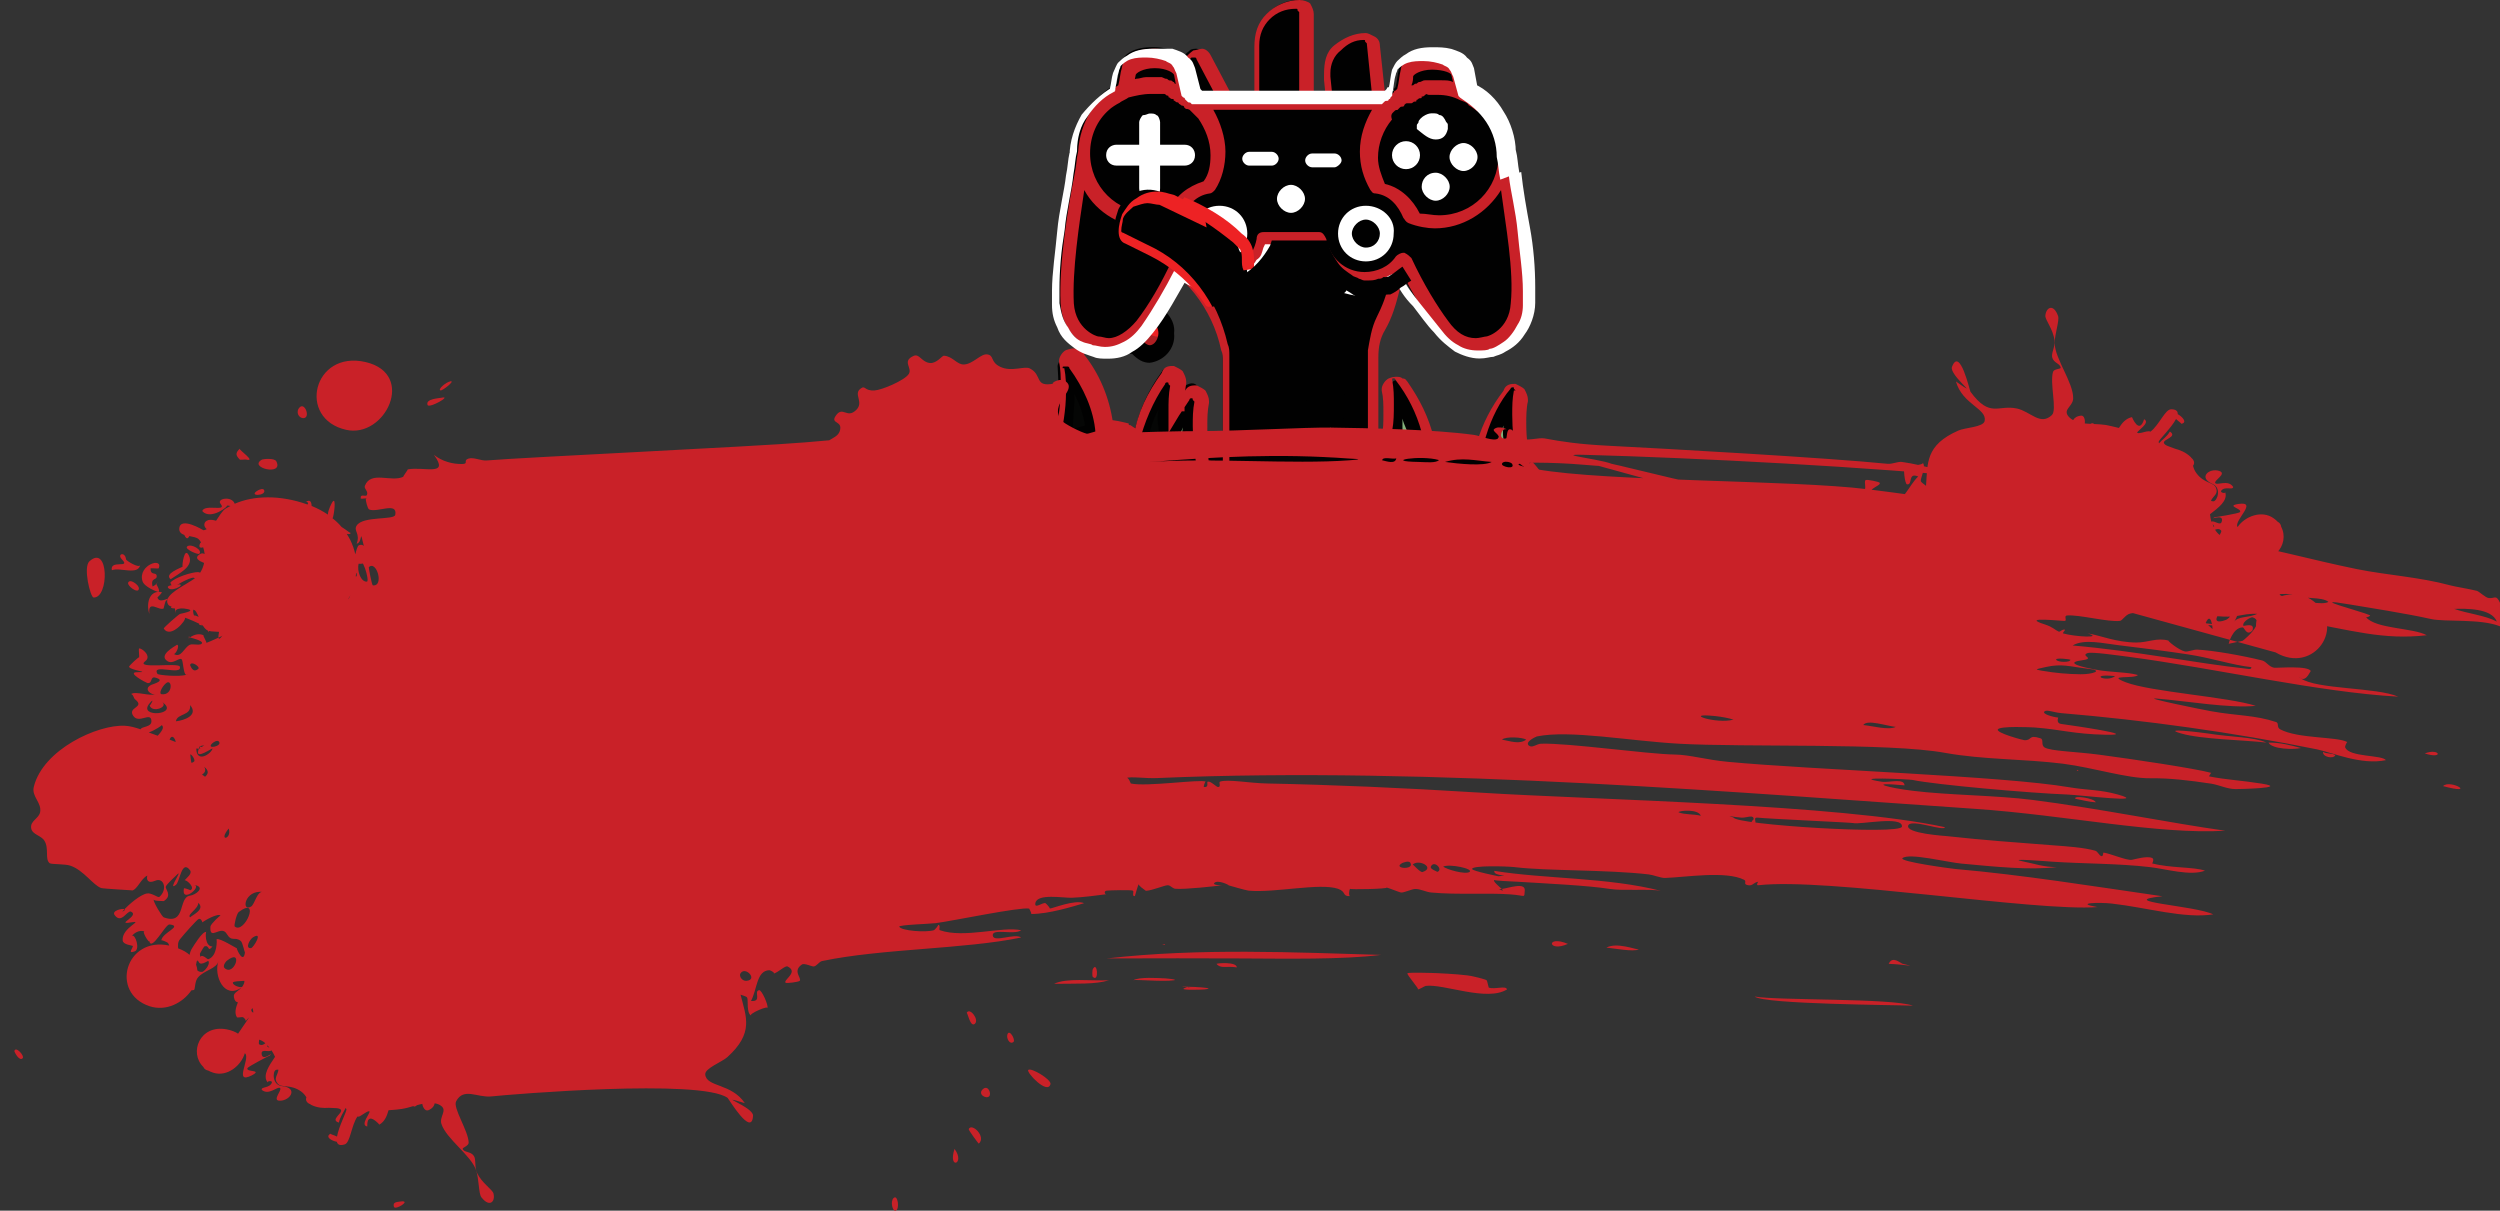 <?xml version="1.0" encoding="utf-8"?>
<!-- Generator: Adobe Illustrator 25.4.1, SVG Export Plug-In . SVG Version: 6.00 Build 0)  -->
<svg version="1.1" id="Layer_1" xmlns="http://www.w3.org/2000/svg" xmlns:xlink="http://www.w3.org/1999/xlink" x="0px" y="0px"
	 viewBox="0 0 1338.9 648.4" style="enable-background:new 0 0 1338.9 648.4;" xml:space="preserve">
<rect x="0" y="0" width="1338.9" height="648.4" fill="#333333" stroke="none"/>
<style type="text/css">
	.st0{fill:#010101;}
	.st1{fill:#FFFFFF;}
	.st2{fill:#050605;}
	.st3{fill:#84B27C;}
	.st4{fill:#ED2224;}
	.st5{fill:#AF1F23;}
	.st6{fill:#C92128;}
	.st7{clip-path:url(#SVGID_00000014611287308332137920000005778182253969025208_);fill:#010101;}
	.st8{clip-path:url(#SVGID_00000139257804632431162740000006114972862085387423_);fill:#FFFFFF;}
	.st9{clip-path:url(#SVGID_00000055689729098232091730000001536930376569672069_);fill:#050605;}
	.st10{clip-path:url(#SVGID_00000003086706762899846360000008496226150968623538_);fill:#84B27C;}
	.st11{clip-path:url(#SVGID_00000046301835143924087710000010001322838764940431_);fill:#84B27C;}
	.st12{clip-path:url(#SVGID_00000142864374625450418500000002753950434809173890_);fill:#84B27C;}
	.st13{clip-path:url(#SVGID_00000026867818861538145250000009745267373241350331_);fill:#84B27C;}
	.st14{clip-path:url(#SVGID_00000063626446541663272960000004680255916956015004_);fill:#010101;}
	.st15{clip-path:url(#SVGID_00000125574240245212494200000015068982758827896476_);fill:#050605;}
	.st16{clip-path:url(#SVGID_00000152975263832427381360000012106803905518469772_);fill:#ED2224;}
	.st17{clip-path:url(#SVGID_00000129204920835699914100000017445730581526469790_);fill:#AF1F23;}
	.st18{clip-path:url(#SVGID_00000092448896117138842220000016197675061863072954_);fill:#ED2224;}
	.st19{clip-path:url(#SVGID_00000025412093570183836290000004403332783723442578_);fill:#AF1F23;}
	.st20{clip-path:url(#SVGID_00000121256819159556093580000011486607701267403445_);fill:#ED2224;}
	.st21{clip-path:url(#SVGID_00000026885174130909794380000002526616771199339953_);fill:#AF1F23;}
	.st22{clip-path:url(#SVGID_00000078755830072348487850000004458592948113035710_);fill:#ED2224;}
	.st23{clip-path:url(#SVGID_00000045620701155151194130000004066490968064585905_);fill:#ED2224;}
	.st24{clip-path:url(#SVGID_00000161632040565462649600000013834151845158080912_);fill:#AF1F23;}
	.st25{clip-path:url(#SVGID_00000076602632569431949970000014080515324021350813_);fill:#ED2224;}
	.st26{clip-path:url(#SVGID_00000000916720384227714370000010530648766963789698_);fill:#AF1F23;}
	.st27{clip-path:url(#SVGID_00000164501905462495685660000012856251183340601754_);fill:#010101;}
	.st28{clip-path:url(#SVGID_00000099662190062035268150000012743511647876215208_);fill:#010101;}
	.st29{clip-path:url(#SVGID_00000124152926900972983140000009986955236186672269_);fill:#010101;}
	.st30{clip-path:url(#SVGID_00000053534271253453242410000002306866397286226052_);fill:#010101;}
	.st31{clip-path:url(#SVGID_00000014633262895921233640000002684976626459096736_);fill:#010101;}
	.st32{clip-path:url(#SVGID_00000137849075450747211570000000442340951652325557_);fill:#010101;}
	.st33{clip-path:url(#SVGID_00000101823135764492184640000004867270234495274174_);fill:#010101;}
	.st34{clip-path:url(#SVGID_00000012432422185877353970000017480505061184191388_);fill:#010101;}
	.st35{clip-path:url(#SVGID_00000126305116325592117010000003752290173006336903_);fill:#010101;}
	.st36{clip-path:url(#SVGID_00000051343945440684424600000016544774060131688633_);fill:#ED2224;}
</style>
<g>
	<path class="st0" d="M731.5,95.3L731.5,95.3c-3.7-0.9-4.7-4.7-4.7-7.5l7.5-21.5c0.9-2.8,0.9-5.6,0.9-7.5l-3.7-36.4
		c-8.4,0-15.9,7.5-15.9,15.9c0,0.9,0,0.9,0,1.9l1.9,18.7c0,2.8,0,4.7-0.9,7.5l-7.5,21.5c-0.9,3.7-3.7,5.6-7.5,5.6s-7.5-3.7-7.5-7.5
		V4.7c-10.3,0-17.7,7.5-17.7,17.7v63.5c0,3.7-3.7,7.5-7.5,7.5c-3.7,0-6.5-2.8-7.5-5.6L658.7,71c-0.9-2.8-0.9-5.6-2.8-7.5l-16.8-32.7
		c-4.7,4.7-7.5,14.9-4.7,23.4l7.5,18.7c0.9,0.9,0.9,2.8,0.9,4.7l6.5,34.6c0.9,2.8-0.9,4.7-3.7,5.6c-0.9,0-1.9,0-2.8-0.9l-20.5-10.3
		c-6.5-3.7-14.9-0.9-18.7,6.5c-0.9,1.9-0.9,3.7-0.9,5.6l13.1,6.5c22.4,11.2,38.3,31.8,43.9,56c0.9,2.8,0.9,4.7,0.9,7.5v88.7h71
		v-87.8c0-6.5,0.9-13.1,4.7-18.7c2.8-5.6,5.6-12.1,6.5-18.7l5.6-25.2c0.9-5.6,3.7-11.2,7.5-15.9l12.1-14c2.8-3.7,3.7-7.5,3.7-11.2
		V48.6h-9.3c-4.7,0-8.4,3.7-9.3,8.4l-0.9,20.5c0,6.5-3.7,12.1-9.3,14.9l-3.7,1.9C736.2,96.2,733.4,96.2,731.5,95.3z"/>
	<path class="st1" d="M744.6,112.1c-0.9,0-1.9-0.9-1.9-1.9c0-0.9,0-0.9,0.9-0.9c0.9-0.9,1.9-2.8,2.8-3.7l10.3-12.1
		c0.9-0.9,1.9-0.9,3.7,0c1.9,0.9,0.9,1.9,0,3.7l-10.3,12.1c-0.9,0.9-1.9,2.8-2.8,3.7C746.5,114,744.6,112.1,744.6,112.1z"/>
	<path class="st2" d="M611,251.3c-4.7-14.9,0.9-31.8,13.1-48.6c-1.9,16.8,0,32.7,4.7,48.6H611z"/>
	<path class="st3" d="M625,259.7c-4.7-14.9,0.9-31.8,13.1-48.6c-1.9,16.8,0,32.7,4.7,48.6H625z"/>
	<path class="st3" d="M796.9,259.7c-4.7-14.9,0.9-31.8,13.1-48.6c-1.9,16.8,0,32.7,4.7,48.6H796.9z"/>
	<path class="st3" d="M704.4,259.7c-4.7-14.9,0.9-31.8,13.1-48.6c-1.9,16.8,0,32.7,4.7,48.6H704.4z"/>
	<path class="st3" d="M759.5,255.9c4.7-14.9-0.9-31.8-13.1-48.6c1.9,16.8,0,32.7-4.7,48.6H759.5z"/>
	<path class="st0" d="M702.6,251.3c4.7-14.9-0.9-31.8-13.1-48.6c1.9,16.8,0,32.7-4.7,48.6H702.6z"/>
	<path class="st2" d="M583.9,242.9c4.7-14.9-0.9-31.8-13.1-48.6c1.9,16.8,0,32.7-4.7,48.6H583.9z"/>
	<path class="st0" d="M549.4,277.4h273.7v-0.9c0-16.8-12.1-31.8-29-36.4c-7.5-1.9-15.9-2.8-24.3-2.8h-34.6
		c-12.1,0-24.3,0.9-35.5,4.7l-17.7,4.7h-0.9c-23.4,6.5-48.6,3.7-70.1-6.5l-13.1-6.5c-19.6-6.5-41.1,4.7-46.7,24.3
		c-0.9,3.7-1.9,7.5-1.9,11.2C549.4,269.9,549.4,277.4,549.4,277.4z"/>
	<path class="st4" d="M615.7,167.2c-0.9,0-0.9,0-1.9,0c-0.9-2.8-3.7-4.7-7.5-4.7c-5.6,0.9-9.3,5.6-8.4,11.2
		c-0.9,5.6,3.7,10.3,8.4,11.2c0.9,0,0.9,0,1.9,0c0.9,2.8,3.7,4.7,7.5,4.7c5.6-0.9,9.3-5.6,8.4-11.2
		C625,173.7,621.3,168.1,615.7,167.2z"/>
	<path class="st5" d="M620.4,180.3c-3.7,0-5.6-1.9-7.5-4.7c-0.9,0-0.9,0-1.9,0c-5.6-0.9-9.3-5.6-8.4-11.2v-0.9
		c-2.8,1.9-4.7,5.6-4.7,10.3c-0.9,5.6,3.7,10.3,8.4,11.2c0.9,0,0.9,0,1.9,0c0.9,2.8,3.7,4.7,7.5,4.7c5.6-0.9,9.3-5.6,8.4-10.3
		C624.1,180.3,621.3,180.3,620.4,180.3z"/>
	<path class="st4" d="M800.6,101.8c-3.7,0-7.5,3.7-8.4,9.3c0,0,0,0-0.9,0c-5.6,0-9.3,5.6-9.3,13.1s3.7,13.1,9.3,13.1
		c3.7,0,7.5-3.7,8.4-9.3c0,0,0,0,0.9,0c5.6,0,9.3-5.6,9.3-13.1C810,107.4,806.3,101.8,800.6,101.8z"/>
	<path class="st5" d="M791.3,118.6c0-7.5,3.7-13.1,9.3-13.1c0,0,0,0,0.9,0c0.9-0.9,0.9-2.8,0.9-3.7c-0.9,0-0.9-0.9-1.9-0.9
		c-3.7,0-7.5,3.7-8.4,9.3c0,0,0,0-0.9,0c-5.6,0-9.3,5.6-9.3,13.1c0,7.5,3.7,13.1,9.3,13.1c3.7,0,5.6-1.9,6.5-4.7
		C794.1,129.8,791.3,125.2,791.3,118.6z"/>
	<path class="st4" d="M620.4,70.1c4.7,0,8.4,3.7,8.4,8.4c0,4.7-3.7,8.4-8.4,8.4s-8.4-3.7-8.4-8.4C611,74.7,614.8,70.1,620.4,70.1z"
		/>
	<path class="st4" d="M687.6,114.9c-3.7-3.7-7.5-5.6-12.1-4.7c-5.6,0.9-9.3,5.6-10.3,10.3c-0.9,4.7,0.9,9.3,4.7,12.1
		c2.8,1.9,5.6,4.7,7.5,7.5c3.7,3.7,7.5,5.6,12.1,4.7c5.6-0.9,9.3-5.6,10.3-10.3c0.9-4.7-0.9-9.3-4.7-12.1
		C692.3,120.5,689.5,117.7,687.6,114.9z"/>
	<path class="st5" d="M693.2,136.4c-4.7,0.9-9.3-0.9-12.1-4.7c-1.9-2.8-4.7-5.6-7.5-7.5c-3.7-2.8-5.6-6.5-4.7-11.2
		c-5.6,4.7-5.6,13.1-0.9,18.7c0.9,0.9,0.9,0.9,0.9,0.9c2.8,1.9,5.6,4.7,7.5,7.5c3.7,3.7,7.5,5.6,12.1,4.7c5.6-0.9,9.3-5.6,10.3-10.3
		c0-0.9,0-0.9,0-0.9C697.9,135.4,696,136.4,693.2,136.4z"/>
	<path class="st1" d="M740.9,128c-11.2-0.9-20.5,7.5-23.4,17.7c0,0.9-0.9,2.8-0.9,4.7c0,4.7-0.9,9.3-3.7,12.1
		c-7.5,9.3-6.5,23.4,3.7,30.8c2.8,1.9,5.6,3.7,9.3,4.7c0.9,0.9,3.7,0.9,4.7,0.9v-7.5c0-6.5,0.9-13.1,4.7-18.7
		c2.8-5.6,5.6-12.1,6.5-18.7l4.7-24.3C744.6,128.9,742.7,128,740.9,128z"/>
	<path class="st5" d="M730.6,184.9c-0.9,0-3.7,0-4.7-0.9c-7.5-1.9-14-7.5-16.8-14.9c-3.7,12.1,2.8,23.4,14,27.1
		c0.9,0,0.9,0.9,1.9,0.9c0.9,0,3.7,0.9,4.7,0.9v-13.1H730.6z"/>
	<path class="st0" d="M815.6,248.5c-1.9-12.1-2.8-23.4-0.9-36.4c0-2.8-0.9-4.7-3.7-4.7c-0.9,0-3.7,0.9-3.7,1.9
		c-5.6,7.5-10.3,16.8-14,27.1c-7.5-0.9-14.9-1.9-22.4-1.9h-5.6c-2.8-10.3-7.5-20.5-14-29c-0.9-1.9-3.7-2.8-5.6-0.9
		c-0.9,0.9-1.9,2.8-1.9,3.7c0.9,8.4,0.9,17.7,0,26.2h-6.5c0,0,0,0-0.9,0v-43c0-5.6,0.9-12.1,3.7-16.8c3.7-5.6,5.6-13.1,6.5-19.6
		l5.6-25.2c0.9-5.6,3.7-10.3,6.5-14l12.1-14c3.7-3.7,5.6-9.3,5.6-14V50.4c0-2.8-1.9-4.7-4.7-4.7h-9.3c-7.5,0-13.1,5.6-13.1,13.1
		v21.5c0,2.8-0.9,6.5-7.5,10.3l-3.7,1.9c-0.9,0.9-2.8,0.9-3.7,0c-0.9-0.9-1.9-1.9-1.9-3.7l7.5-20.5c0.9-3.7,0.9-5.6,0.9-9.3
		l-3.7-36.4c0-1.9-1.9-3.7-4.7-3.7c-11.2,0-20.5,9.3-20.5,20.5c0,0.9,0,0.9,0,1.9l1.9,18.7c0,1.9,0,3.7-0.9,5.6l-6.5,22.4
		c-0.9,0.9-1.9,2.8-3.7,1.9c-1.9-0.9-2.8-1.9-2.8-3.7V4.7c0-2.8-1.9-4.7-4.7-4.7c-12.1,0-22.4,10.3-22.4,22.4v63.5
		c0,0.9-0.9,2.8-2.8,2.8s-2.8-0.9-2.8-2.8l-2.8-16.8c-0.9-3.7-0.9-6.5-3.7-9.3L643.7,28c-0.9-0.9-1.9-1.9-2.8-1.9s-2.8,0-3.7,0.9
		c-8.4,6.5-12.1,18.7-8.4,28l7.5,18.7c0.9,0.9,0.9,2.8,0.9,3.7l6.5,34.6l-20.5-10.3c-9.3-4.7-19.6-0.9-24.3,8.4
		c-0.9,2.8-1.9,5.6-1.9,7.5c0,1.9,0.9,3.7,2.8,3.7l13.1,6.5c20.5,10.3,36.4,29.9,41.1,53.2c0.9,1.9,0.9,3.7,0.9,6.5v57
		c-3.7,0-7.5,0-12.1-0.9c-1.9-11.2-1.9-22.4-0.9-33.6c0-2.8-0.9-4.7-3.7-4.7c-0.9,0-3.7,0.9-3.7,1.9c-1.9,3.7-3.7,5.6-5.6,9.3
		c0-4.7,0-10.3,0.9-14.9c0-2.8-0.9-4.7-3.7-4.7c-0.9,0-3.7,0.9-3.7,1.9c-7.5,10.3-12.1,20.5-14.9,32.7h-7.5h-0.9
		c-3.7-0.9-6.5-1.9-10.3-1.9c-1.9-13.1-7.5-25.2-14.9-36.4c-0.9-1.9-3.7-2.8-5.6-0.9c-0.9,0.9-1.9,2.8-1.9,3.7
		c0.9,14,0.9,27.1-2.8,41.1l-0.9,0.9c-10.3,7.5-16.8,20.5-16.8,33.6v8.4c0,2.8,1.9,4.7,4.7,4.7H824c2.8,0,4.7-1.9,4.7-4.7v-0.9
		C827.7,266.2,823.1,255.9,815.6,248.5z M806.3,240.1c-0.9-0.9-2.8-0.9-4.7-1.9c0.9-3.7,1.9-6.5,3.7-10.3
		C804.4,232.6,805.3,236.3,806.3,240.1z M751.1,224.2c0.9,3.7,2.8,6.5,3.7,10.3h-3.7C751.1,230.7,751.1,227.9,751.1,224.2z
		 M663.3,180.3c-5.6-25.2-22.4-47.6-45.8-58.8l-10.3-5.6c0.9-5.6,6.5-7.5,12.1-6.5c0.9,0,0.9,0.9,0.9,0.9l20.5,10.3
		c4.7,1.9,10.3,0.9,12.1-3.7c0.9-1.9,0.9-3.7,0.9-5.6l-6.5-34.6c-0.9-1.9-0.9-3.7-0.9-5.6l-7.5-18.7c-1.9-4.7-0.9-10.3,0.9-14
		l14,26.2c0.9,1.9,1.9,4.7,1.9,6.5l2.8,16.8c0.9,6.5,7.5,10.3,13.1,10.3c5.6-0.9,10.3-5.6,10.3-11.2V21.5c0-5.6,3.7-10.3,8.4-12.1
		V85c0,6.5,5.6,12.1,12.1,12.1c5.6,0,10.3-3.7,11.2-8.4l6.5-22.4c0.9-2.8,0.9-5.6,0.9-9.3l-1.9-18.7c-0.9-5.6,2.8-10.3,7.5-12.1
		l3.7,31.8c0,1.9,0,3.7-0.9,5.6L722.2,85c0,0.9,0,0.9,0,0.9c-0.9,7.5,4.7,13.1,12.1,14c2.8,0,4.7,0,7.5-0.9l3.7-1.9
		c7.5-2.8,12.1-10.3,12.1-17.7V57.9c0-2.8,1.9-4.7,4.7-4.7h2.8v33.6c0,3.7-0.9,5.6-3.7,8.4l-12.1,14c-3.7,3.7-5.6,9.3-7.5,14
		c-0.9,0-0.9,0-1.9,0c-13.1-0.9-25.2,8.4-27.1,20.5c-0.9,1.9-0.9,3.7-0.9,5.6c0,3.7-0.9,6.5-2.8,10.3c-9.3,11.2-7.5,28,3.7,37.4
		c3.7,2.8,7.5,4.7,11.2,5.6c0.9,0,0.9,0,0.9,0v31.8c-0.9,0-3.7,0-4.7,0.9c-0.9-7.5-0.9-14.9,0-22.4c0-2.8-0.9-4.7-3.7-4.7
		c-0.9,0-3.7,0.9-3.7,1.9c-3.7,4.7-5.6,9.3-8.4,14c-3.7-7.5-7.5-15.9-12.1-23.4c-0.9-1.9-3.7-2.8-5.6-0.9c-0.9,0.9-1.9,2.8-1.9,3.7
		c0.9,13.1,0.9,26.2-1.9,38.3l-1.9,0.9h-0.9c-5.6,0.9-10.3,2.8-15.9,2.8v-57C664.3,186.8,664.3,183.1,663.3,180.3z M712.8,235.4
		c-0.9,0-1.9,0-3.7,0.9c0.9-2.8,1.9-5.6,3.7-7.5C711.9,230.7,712.8,232.6,712.8,235.4z M699.8,238.2L699.8,238.2l-7.5,0.9
		c0.9-6.5,1.9-13.1,1.9-20.5C697,226,698.8,231.6,699.8,238.2L699.8,238.2z M634.4,243.8c-1.9-0.9-3.7-0.9-5.6-0.9
		c0.9-4.7,2.8-9.3,4.7-14C632.5,233.5,633.5,239.1,634.4,243.8z M621.3,234.5L621.3,234.5c0,1.9-0.9,3.7-0.9,4.7
		c-1.9-0.9-3.7-0.9-5.6-2.8c0.9-5.6,2.8-12.1,5.6-16.8C619.4,224.2,620.4,229.8,621.3,234.5z M575.5,211.1
		c2.8,5.6,4.7,11.2,5.6,16.8c-2.8,0.9-4.7,0.9-6.5,1.9C574.6,224.2,575.5,217.6,575.5,211.1z M554.1,273.7V269
		c0-18.7,14-32.7,32.7-32.7c3.7,0,6.5,0.9,10.3,0.9l13.1,6.5c23.4,11.2,48.6,14,73.8,7.5l18.7-4.7c11.2-2.8,23.4-3.7,34.6-3.7h34.6
		c7.5,0,15.9,0.9,23.4,2.8c14,3.7,23.4,14,25.2,28C820.3,273.7,554.1,273.7,554.1,273.7z"/>
	<path class="st0" d="M606.4,189.6c2.8,2.8,5.6,4.7,9.3,4.7c7.5-0.9,14-7.5,13.1-15.9c0.9-7.5-5.6-14-12.1-15.9
		c-2.8-2.8-5.6-4.7-9.3-4.7c-7.5,0.9-14,7.5-13.1,15.9C593.3,182.1,598.9,188.7,606.4,189.6z M607.3,167.2c0.9,0,2.8,0.9,3.7,2.8
		c0.9,1.9,2.8,2.8,4.7,1.9l0,0c2.8,0,4.7,3.7,4.7,6.5s-1.9,6.5-4.7,6.5c-0.9,0-2.8-0.9-3.7-2.8c-0.9-0.9-1.9-1.9-3.7-1.9
		c-0.9,0-0.9,0-0.9,0h-0.9c-2.8,0-4.7-3.7-4.7-6.5C602.6,170.9,604.5,167.2,607.3,167.2z"/>
	<path class="st0" d="M792.2,141c5.6-0.9,10.3-3.7,12.1-9.3c6.5-2.8,11.2-10.3,10.3-16.8c0-10.3-5.6-17.7-13.1-17.7
		c-5.6,0.9-10.3,3.7-12.1,9.3c-6.5,2.8-11.2,10.3-10.3,16.8C778.2,133.6,783.8,141,792.2,141z M791.3,114.9L791.3,114.9
		c2.8,0,4.7-0.9,4.7-3.7c0.9-3.7,2.8-5.6,3.7-5.6c1.9,0,4.7,3.7,4.7,8.4c0,4.7-2.8,8.4-4.7,8.4l0,0c-1.9,0-3.7,0.9-4.7,3.7
		c-0.9,3.7-2.8,5.6-3.7,5.6c-1.9,0-4.7-3.7-4.7-8.4C787.6,118.6,790.4,114.9,791.3,114.9z"/>
	<path class="st0" d="M620.4,92.5c7.5,0,13.1-5.6,13.1-13.1s-5.6-13.1-13.1-13.1s-13.1,5.6-13.1,13.1S612.9,92.5,620.4,92.5z
		 M620.4,74.7c2.8,0,4.7,1.9,4.7,4.7s-1.9,4.7-4.7,4.7s-4.7-1.9-4.7-4.7C615.7,76.6,617.6,74.7,620.4,74.7z"/>
	<path class="st0" d="M667.1,131.7c1.9-0.9,3.7-3.7,2.8-5.6c-0.9-4.7,0.9-10.3,5.6-11.2c0.9,0,0.9,0,0.9-0.9
		c3.7-0.9,6.5,0.9,8.4,3.7c2.8,2.8,5.6,5.6,7.5,7.5c2.8,1.9,3.7,5.6,3.7,8.4c-0.9,4.7-5.6,7.5-10.3,7.5c-1.9-0.9-3.7-0.9-5.6-3.7
		c-0.9-1.9-4.7-1.9-5.6-0.9c-2.8,1.9-2.8,5.6-0.9,6.5c3.7,3.7,8.4,6.5,13.1,6.5c0.9,0,1.9,0,3.7,0c10.3-1.9,15.9-11.2,14-20.5
		c-0.9-3.7-2.8-7.5-5.6-10.3c-2.8-1.9-4.7-4.7-6.5-6.5c-6.5-7.5-16.8-8.4-25.2-1.9c-3.7,2.8-5.6,5.6-5.6,10.3
		c-0.9,3.7,0,6.5,0.9,9.3C661.5,131.7,664.3,132.6,667.1,131.7z"/>
	<path class="st6" d="M816.5,250.3l2.8-0.9c-0.9-7.5-1.9-14.9-1.9-22.4c0-3.7,0-8.4,0.9-12.1l0,0l0,0v-0.9c0-1.9-0.9-3.7-1.9-5.6
		c-0.9-0.9-2.8-1.9-4.7-2.8h-0.9c-2.8,0-4.7,0.9-5.6,3.7l2.8,1.9l-2.8-1.9c-6.5,8.4-11.2,17.7-14,27.1l2.8,0.9l0.9-2.8
		c-7.5-0.9-14.9-1.9-22.4-1.9h-0.9l0,0h-6.5v2.8l2.8-0.9c-2.8-11.2-7.5-20.5-14-29.9l-2.8,1.9l2.8-1.9c-0.9-0.9-0.9-1.9-2.8-1.9
		c-0.9-0.9-1.9-0.9-3.7-0.9s-3.7,0.9-3.7,0.9c-1.9,0.9-3.7,3.7-3.7,5.6v0.9l0,0c0.9,3.7,0.9,7.5,0.9,12.1c0,4.7,0,8.4-0.9,13.1h2.8
		v-2.8h-6.5c0,0,0,0-0.9,0v2.8h2.8v-43l0,0c0-5.6,0.9-10.3,3.7-14.9l0,0c3.7-6.5,5.6-13.1,7.5-20.5l5.6-25.2l0,0
		c0.9-4.7,3.7-8.4,5.6-12.1l12.1-14l0,0c3.7-4.7,5.6-10.3,5.6-15.9V51.4c0-1.9-0.9-3.7-1.9-5.6c-0.9-0.9-3.7-1.9-5.6-1.9h-9.3l0,0
		c-4.7,0-8.4,1.9-11.2,4.7c-2.8,2.8-4.7,7.5-4.7,11.2v22.4h2.8h-1.9c0,0.9,0,0.9,0,0.9c0,0.9-0.9,0.9-0.9,2.8
		c-0.9,0.9-1.9,1.9-4.7,3.7l-3.7,1.9l0,0c0,0,0,0-0.9,0c0,0,0,0-0.9,0l-0.9-0.9h-2.8l2.8,0.9l7.5-20.5l0,0c0.9-2.8,0.9-5.6,0.9-7.5
		c0-0.9,0-1.9,0-2.8l0,0L739,24.3c0-1.9-0.9-3.7-2.8-4.7s-3.7-1.9-4.7-1.9l0,0v2.8v-2.8c-6.5,0-12.1,2.8-16.8,6.5s-5.6,9.3-5.6,15.9
		c0,0.9,0,1.9,0,2.8l1.9,18.7l0,0c0,0.9,0,0.9,0,0.9c0,0.9,0,1.9-0.9,3.7l-6.5,22.4l2.8,0.9l-2.8-0.9l0,0l0,0l0,0l0,0l0,0l0,0l0,0
		l0,0l0,0l0,0l0,0l0,0l0,0l0,0l0,0l0,0l0,0l0,0l0,0l0,0l0,0V7.5c0-1.9-0.9-3.7-1.9-5.6C700.7,0.9,697.9,0,696,0l0,0
		c-6.5,0-13.1,2.8-17.7,7.5c-4.7,4.7-6.5,10.3-6.5,17.7v63.5l0,0l0,0l0,0l0,0l0,0l0,0l0,0l0,0l0,0l0,0l0,0l0,0v2.8v-2.8l0,0v2.8
		v-2.8l0,0l0,0l0,0l0,0l0,0l0,0l0,0l0,0l0,0l0,0l0,0l0,0l-2.8-16.8c-0.9-3.7-1.9-7.5-3.7-10.3l-16.8-31.8l0,0
		c-0.9-1.9-2.8-3.7-4.7-3.7l0,0l0,0c0,0,0,0,0,0c-0.9,0-3.7,0.9-4.7,0.9l0,0l0,0c-7.5,5.6-11.2,14-11.2,22.4c0,3.7,0.9,6.5,1.9,10.3
		l0,0l7.5,18.7l0,0c0.9,0.9,0.9,1.9,0.9,3.7l5.6,29l-14.9-7.5c-3.7-0.9-5.6-1.9-9.3-1.9c-3.7,0-7.5,0.9-11.2,3.7
		c-3.7,1.9-5.6,5.6-7.5,8.4c-0.9,2.8-1.9,5.6-1.9,9.3l0,0h2.8H597l0,0c0,2.8,0.9,5.6,3.7,6.5l13.1,6.5l0,0
		c20.5,10.3,35.5,29,40.2,51.4l0,0c0.9,1.9,0.9,3.7,0.9,5.6v57h2.8v-2.8c-3.7,0-7.5,0-12.1-0.9l-0.9,2.8l2.8-0.9
		c-0.9-6.5-0.9-14-0.9-20.5c0-3.7,0-7.5,0.9-12.1l0,0l0,0v-0.9c0-1.9-0.9-3.7-1.9-5.6c-0.9-0.9-2.8-1.9-4.7-2.8H640
		c-2.8,0-4.7,0.9-5.6,3.7l0,0c-1.9,3.7-3.7,5.6-5.6,9.3l2.8,0.9h2.8c0-0.9,0-0.9,0-1.9c0-3.7,0-8.4,0.9-13.1l0,0v-0.9
		c0-1.9-0.9-3.7-1.9-5.6c-0.9-0.9-2.8-1.9-4.7-2.8h-0.9c-2.8,0-4.7,0.9-5.6,3.7l2.8,1.9l-2.8-1.9c-7.5,10.3-13.1,21.5-14.9,33.6
		l2.8,0.9l0.9-2.8l-5.6-3.7l0,0c-0.9,0-0.9,0-0.9-0.9l0,0c-3.7-0.9-7.5-1.9-11.2-1.9v2.8l2.8-0.9c-1.9-14-7.5-27.1-15.9-37.4
		l-1.9,1.9l2.8-1.9c-0.9-0.9-0.9-1.9-2.8-1.9c-0.9-0.9-1.9-0.9-3.7-0.9c-0.9,0-3.7,0.9-3.7,0.9c-1.9,0.9-3.7,3.7-3.7,5.6v0.9l0,0
		l0,0c0.9,3.7,0.9,8.4,0.9,12.1c0,9.3-0.9,18.7-3.7,27.1l2.8,0.9l-3.7-0.9c0,0-0.9,0-0.9,0.9l0,0c-12.1,8.4-18.7,21.5-18.7,35.5l0,0
		l0,0v8.4c0,1.9,0.9,3.7,1.9,5.6c0.9,0.9,3.7,1.9,5.6,1.9h273.7c1.9,0,3.7-0.9,5.6-1.9c0.9-0.9,1.9-3.7,1.9-5.6l0,0l0,0l0,0
		c0-12.1-4.7-23.4-12.1-30.8L816.5,250.3l2.8-0.9L816.5,250.3l-1.9,1.9c7.5,7.5,11.2,16.8,11.2,27.1l0,0v0.9c0,0.9,0,0.9-0.9,0.9
		l-0.9,0.9H551.3c-0.9,0-0.9,0-0.9-0.9l-0.9-0.9v-8.4l0,0l0,0c0-12.1,5.6-23.4,15.9-30.8l0,0c0,0,0.9,0,0.9-0.9l0.9-0.9v-0.9
		c1.9-9.3,3.7-18.7,3.7-28c0-4.7,0-8.4-0.9-13.1h-2.8h1.9l0,0c0-0.9,0-0.9,0.9-0.9h0.9h0.9c0,0,0.9,0,0.9,0.9l0,0l0,0
		c7.5,10.3,13.1,22.4,14,34.6v2.8h2.8c3.7,0,6.5,0.9,10.3,1.9l0,0l0,0l0,0l9.3,4.7l0.9-3.7c2.8-11.2,7.5-22.4,14-31.8l0,0l0,0
		c0-0.9,0.9-0.9,0.9-0.9l0,0c0.9,0,0.9,0,0.9,0.9l0.9,0.9l0,0l0,0c-0.9,4.7-0.9,9.3-0.9,13.1c0,0.9,0,0.9,0,1.9v10.3l5.6-9.3
		c1.9-2.8,3.7-5.6,5.6-8.4l0,0c0-0.9,0.9-0.9,0.9-0.9l0,0c0.9,0,0.9,0,0.9,0.9l0.9,0.9l0,0l0,0c-0.9,4.7-0.9,8.4-0.9,13.1
		c0,7.5,0.9,14,1.9,20.5l0.9,1.9h1.9c3.7,0.9,8.4,0.9,12.1,0.9h2.8v-60.7l0,0c0-2.8,0-4.7-0.9-6.5l0,0c-5.6-24.3-20.5-44.8-43-55.1
		l0,0l-13.1-6.5l0,0c-0.9,0-0.9-0.9-0.9-0.9h-1.9h1.9l0,0h-1.9h1.9l0,0l0,0l0,0l0,0l0,0l0,0l0,0c0-2.8,0.9-4.7,0.9-6.5
		c0.9-2.8,3.7-4.7,5.6-6.5c2.8-0.9,5.6-1.9,7.5-1.9c1.9,0,4.7,0.9,6.5,0.9l25.2,12.1l-7.5-41.1l0,0c0-0.9-0.9-2.8-0.9-3.7l0,0
		L630.6,56l0,0c-0.9-2.8-0.9-5.6-0.9-7.5c0-6.5,3.7-13.1,8.4-17.7l0,0h0.9c0,0,0,0,0.9,0l0,0c0.9,0,0.9,0.9,0.9,0.9l16.8,31.8
		c0.9,2.8,2.8,5.6,2.8,8.4l2.8,16.8l0,0c0.9,2.8,2.8,4.7,5.6,4.7v-2.8v2.8l0,0v-2.8v2.8l0,0l0,0c0.9,0,3.7-0.9,3.7-1.9
		c0.9-0.9,1.9-2.8,1.9-3.7l0,0V24.3l0,0c0-5.6,1.9-10.3,5.6-14c3.7-3.7,8.4-5.6,14-5.6l0,0c0.9,0,0.9,0,0.9,0.9l0.9,0.9v80.3l0,0
		c0,2.8,0.9,4.7,3.7,5.6c0.9,0,0.9,0,1.9,0c0.9,0,2.8-0.9,3.7-0.9c0.9-0.9,1.9-1.9,1.9-2.8l0,0l6.5-22.4l0,0
		c0.9-0.9,0.9-3.7,0.9-4.7c0-0.9,0-0.9,0-1.9l-1.9-18.7c0-0.9,0-0.9,0-1.9c0-4.7,1.9-9.3,5.6-12.1c3.7-3.7,7.5-5.6,12.1-5.6l0,0l0,0
		v-2.8v2.8l0,0v-2.8v2.8l0,0c0.9,0,0.9,0,0.9,0.9l0.9,0.9l3.7,36.4l0,0c0,0.9,0,0.9,0,1.9c0,1.9,0,3.7-0.9,5.6l0,0l-7.5,21.5v0.9
		c0,2.8,0.9,4.7,3.7,5.6c0.9,0.9,1.9,0.9,3.7,0.9c0.9,0,1.9,0,3.7-0.9l3.7-1.9c1.9-0.9,3.7-1.9,4.7-3.7c1.9-0.9,3.7-3.7,3.7-5.6
		c0.9-1.9,0.9-3.7,0.9-4.7l0,0V57c0-2.8,0.9-5.6,3.7-7.5c1.9-1.9,4.7-3.7,7.5-3.7l0,0h9.3c0.9,0,0.9,0,0.9,0.9l0.9,0.9V85l0,0
		c0,4.7-0.9,8.4-4.7,12.1l0,0l-12.1,14l0,0c-3.7,4.7-5.6,9.3-7.5,14.9l0,0l-5.6,25.2l0,0c-0.9,6.5-3.7,13.1-6.5,18.7l0,0
		c-2.8,5.6-3.7,12.1-4.7,17.7v45.8h2.8c0,0,0,0,0.9,0h9.3v-2.8c0.9-4.7,0.9-9.3,0.9-14c0-4.7,0-8.4-0.9-13.1l0,0l0,0
		c0-0.9,0-0.9,0.9-0.9h-0.9h0.9c0,0,0.9,0,0.9,0.9l0,0l0,0c6.5,8.4,11.2,17.7,14,28l0.9,1.9h7.5l0,0h0.9c7.5,0,14,0.9,21.5,1.9
		l2.8,0.9l0.9-2.8c2.8-9.3,7.5-18.7,13.1-25.2l0,0l0,0c0-0.9,0.9-0.9,0.9-0.9l0,0c0.9,0,0.9,0,0.9,0.9l0.9,0.9l0,0h2.8h-3.7
		c-0.9,4.7-0.9,8.4-0.9,13.1c0,7.5,0.9,15.9,1.9,23.4v0.9l0.9,0.9L816.5,250.3z"/>
	<path class="st0" d="M810,93.4c-0.9-4.7-0.9-8.4-1.9-12.1c0-14.9-8.4-28-20.5-34.6l-1.9-10.3c-0.9-6.5-10.3-10.3-18.7-10.3
		c-10.3,0-16.8,3.7-17.7,10.3c-0.9,3.7-0.9,6.5-1.9,10.3c-0.9,0.9-0.9,0.9-0.9,0.9c-0.9,0-0.9,0.9-0.9,0.9c-0.9,0.9-0.9,0.9-1.9,0.9
		l0,0H642.8l0,0c-0.9-0.9-0.9-0.9-1.9-0.9s-0.9-0.9-0.9-0.9l-0.9-0.9l-2.8-11.2c-0.9-6.5-10.3-10.3-18.7-10.3
		c-10.3,0-16.8,3.7-17.7,10.3c-0.9,2.8-0.9,5.6-1.9,9.3c-12.1,6.5-20.5,19.6-21.5,35.5c-0.9,3.7-0.9,7.5-1.9,12.1
		c-3.7,18.7-8.4,47.6-7.5,69.1c0.9,16.8,13.1,23.4,19.6,25.2c0.9,0.9,3.7,0.9,7.5,0.9c8.4,0,15.9-3.7,21.5-12.1
		c6.5-9.3,13.1-20.5,17.7-29.9c5.6,4.7,12.1,7.5,18.7,7.5c13.1,0,24.3-8.4,28-20.5h23.4c3.7,12.1,14.9,20.5,28,20.5
		c7.5,0,14-2.8,18.7-7.5c4.7,9.3,11.2,20.5,17.7,29.9c5.6,7.5,14,12.1,21.5,12.1c3.7,0,5.6-0.9,7.5-0.9c6.5-0.9,18.7-8.4,19.6-25.2
		C818.4,141,813.7,112.1,810,93.4z"/>
	<path class="st6" d="M810.9,94.3c-0.9-4.7-0.9-8.4-1.9-12.1c0-14.9-8.4-28-20.5-34.6l-1.9-10.3c-0.9-6.5-10.3-10.3-18.7-10.3
		c-10.3,0-16.8,3.7-17.7,10.3c-0.9,3.7-0.9,6.5-1.9,10.3c-0.9,0.9-0.9,0.9-0.9,0.9c-0.9,0-0.9,0.9-0.9,0.9c-0.9,0.9-0.9,0.9-1.9,0.9
		l0,0H643.7l0,0c-0.9-0.9-0.9-0.9-1.9-0.9c-0.9,0-0.9-0.9-0.9-0.9l-0.9-0.9l-2.8-11.2c-0.9-6.5-10.3-10.3-18.7-10.3
		c-10.3,0-16.8,3.7-17.7,10.3c-0.9,2.8-0.9,5.6-1.9,9.3c-12.1,6.5-20.5,19.6-21.5,35.5c-0.9,3.7-0.9,7.5-1.9,12.1
		c-3.7,18.7-8.4,47.6-7.5,69.1c0.9,16.8,13.1,23.4,19.6,25.2c0.9,0.9,3.7,0.9,7.5,0.9c8.4,0,15.9-3.7,21.5-12.1
		c6.5-9.3,13.1-20.5,17.7-29.9c5.6,4.7,12.1,7.5,18.7,7.5c13.1,0,24.3-8.4,28-20.5h23.4c3.7,12.1,14.9,20.5,28,20.5
		c7.5,0,14-2.8,18.7-7.5c4.7,9.3,11.2,20.5,17.7,29.9c5.6,7.5,14,12.1,21.5,12.1c3.7,0,5.6-0.9,7.5-0.9c6.5-0.9,18.7-8.4,19.6-25.2
		C819.3,142.9,813.7,114,810.9,94.3z M809.1,162.5c-0.9,14-12.1,17.7-13.1,17.7c-0.9,0-3.7,0.9-5.6,0.9c-5.6,0-10.3-2.8-14.9-9.3
		c-5.6-7.5-13.1-19.6-19.6-33.6c-0.9-0.9-1.9-1.9-3.7-2.8c0,0,0,0-0.9,0c-0.9,0-2.8,0.9-3.7,1.9c-3.7,5.6-10.3,8.4-16.8,8.4
		c-10.3,0-18.7-7.5-20.5-17.7c-0.9-1.9-1.9-3.7-3.7-3.7h-29.9c-1.9,0-3.7,0.9-3.7,3.7c-1.9,10.3-10.3,17.7-20.5,17.7
		c-6.5,0-12.1-3.7-16.8-8.4c-0.9-0.9-1.9-1.9-3.7-1.9c-0.9,0-2.8,0.9-3.7,2.8c-6.5,14-13.1,25.2-19.6,33.6
		c-4.7,5.6-10.3,9.3-14.9,9.3c-1.9,0-3.7-0.9-5.6-0.9c-0.9,0-12.1-3.7-13.1-17.7c-0.9-17.7,2.8-42,5.6-60.7
		c6.5,12.1,20.5,20.5,35.5,20.5c5.6,0,10.3-0.9,14-2.8c0.9-0.9,1.9-0.9,2.8-2.8c2.8-6.5,7.5-12.1,14.9-13.1c0.9,0,1.9-0.9,2.8-1.9
		c3.7-5.6,5.6-13.1,5.6-20.5c0-7.5-2.8-15.9-6.5-22.4h85c-3.7,6.5-6.5,14-6.5,22.4c0,7.5,1.9,14,5.6,20.5c0.9,0.9,0.9,1.9,2.8,1.9
		c7.5,0.9,12.1,6.5,14.9,13.1c0.9,0.9,0.9,1.9,2.8,2.8c4.7,1.9,10.3,2.8,14,2.8c14.9,0,28-8.4,35.5-20.5
		C806.3,120.5,810.9,144.8,809.1,162.5z M608.2,40.2c0-0.9,3.7-3.7,10.3-3.7s10.3,2.8,10.3,3.7l0.9,4.7c-0.9,0-0.9-0.9-0.9-0.9
		c-0.9,0-0.9-0.9-1.9-0.9c-0.9,0-0.9,0-1.9-0.9c-0.9,0-0.9,0-2.8-0.9c-0.9,0-0.9,0-0.9,0c-0.9,0-2.8,0-3.7,0c-0.9,0-2.8,0-3.7,0
		c-1.9,0-3.7,0.9-5.6,0.9C607.3,43,608.2,41.1,608.2,40.2z M638.1,59.8c0.9,0.9,2.8,2.8,3.7,3.7c3.7,5.6,6.5,12.1,6.5,19.6
		c0,5.6-0.9,10.3-3.7,14c-8.4,2.8-14.9,7.5-18.7,15.9c-3.7,0.9-6.5,0.9-10.3,0.9c-17.7,0-31.8-14-31.8-31.8l0,0
		c0-9.3,3.7-17.7,10.3-23.4c0.9-0.9,3.7-2.8,5.6-3.7c0.9-0.9,3.7-1.9,4.7-2.8c3.7-0.9,7.5-1.9,12.1-1.9c0.9,0,1.9,0,3.7,0
		c0.9,0,0.9,0,0.9,0c0.9,0,0.9,0,1.9,0c0.9,0,0.9,0,1.9,0.9c0.9,0,0.9,0,0.9,0.9c0.9,0,0.9,0.9,1.9,0.9c0.9,0,0.9,0,0.9,0.9
		c0.9,0,0.9,0.9,1.9,0.9c0,0,0.9,0,0.9,0.9l0,0c0.9,0,0.9,0.9,1.9,0.9c0,0,0.9,0,0.9,0.9c0.9,0.9,0.9,0.9,1.9,0.9
		C637.2,58.8,637.2,58.8,638.1,59.8L638.1,59.8C637.2,58.8,637.2,58.8,638.1,59.8z M777.3,40.2l0.9,3.7c-1.9-0.9-3.7-0.9-6.5-0.9
		c-0.9,0-2.8,0-3.7,0c-0.9,0-2.8,0-3.7,0c-0.9,0-0.9,0-0.9,0c-0.9,0-0.9,0-2.8,0.9c-0.9,0-0.9,0-1.9,0.9c-0.9,0-0.9,0-1.9,0.9h-0.9
		c0.9-1.9,0.9-3.7,0.9-4.7c0-0.9,3.7-3.7,10.3-3.7C773.6,37.4,777.3,39.2,777.3,40.2z M746.5,59.8c0.9-0.9,0.9-0.9,1.9-0.9
		c0,0,0,0,0.9-0.9l0,0c0.9-0.9,0.9-0.9,1.9-0.9c0,0,0.9,0,0.9-0.9c0.9-0.9,0.9-0.9,1.9-0.9c0,0,0,0,0.9,0c0,0,0,0,0.9,0
		c0.9,0,0.9-0.9,1.9-0.9c0.9,0,0.9,0,0.9-0.9c0.9,0,0.9-0.9,1.9-0.9c0.9,0,0.9,0,0.9-0.9c0.9,0,0.9,0,1.9-0.9c0.9-0.9,0.9,0,1.9,0
		c0.9,0,0.9,0,0.9,0c0.9,0,1.9,0,3.7,0c4.7,0,8.4,0.9,12.1,2.8c1.9,0.9,3.7,0.9,4.7,2.8c1.9,0.9,3.7,2.8,5.6,3.7
		c5.6,5.6,10.3,14,10.3,23.4l0,0c0,17.7-14,31.8-31.8,31.8c-3.7,0-6.5-0.9-10.3-0.9c-3.7-7.5-10.3-14-18.7-15.9
		c-1.9-4.7-3.7-9.3-3.7-14c0-7.5,2.8-14.9,7.5-20.5C744.6,61.6,745.5,60.7,746.5,59.8z"/>
	<path class="st1" d="M653.1,110.2c-8.4,0-14.9,6.5-14.9,14.9s6.5,14.9,14.9,14.9c8.4,0,14.9-6.5,14.9-14.9S661.5,110.2,653.1,110.2
		z M653.1,132.6c-3.7,0-7.5-3.7-7.5-7.5c0-3.7,3.7-7.5,7.5-7.5c3.7,0,7.5,3.7,7.5,7.5C660.5,128.9,656.8,132.6,653.1,132.6z"/>
	<path class="st1" d="M731.5,110.2c-8.4,0-14.9,6.5-14.9,14.9s6.5,14.9,14.9,14.9s14.9-6.5,14.9-14.9
		C747.4,116.8,739.9,110.2,731.5,110.2z M731.5,132.6c-3.7,0-7.5-3.7-7.5-7.5c0-3.7,3.7-7.5,7.5-7.5c3.7,0,7.5,3.7,7.5,7.5
		C739,128.9,736.2,132.6,731.5,132.6z"/>
	<path class="st1" d="M621.3,77.5v-8.4v-3.7l0,0c0-0.9-0.9-3.7-1.9-3.7c-0.9-0.9-1.9-0.9-3.7-0.9c-0.9,0-1.9,0.9-3.7,0.9
		c-0.9,0.9-1.9,2.8-1.9,3.7l0,0v3.7v8.4H598c-2.8,0-5.6,1.9-5.6,5.6c0,2.8,1.9,5.6,5.6,5.6h12.1v12.1c0,2.8,1.9,5.6,5.6,5.6
		s5.6-1.9,5.6-5.6V88.7h13.1c2.8,0,5.6-1.9,5.6-5.6c0-2.8-1.9-5.6-5.6-5.6H621.3z"/>
	<path class="st1" d="M768.9,74.7c3.7,0,5.6-1.9,6.5-5.6c0-0.9,0-0.9,0-1.9c0-0.9,0-0.9-0.9-1.9c-0.9-1.9-1.9-3.7-3.7-3.7
		c-0.9-0.9-1.9-0.9-3.7-0.9c-0.9,0-1.9,0-3.7,0.9c-1.9,0.9-3.7,2.8-3.7,3.7c0,0.9-0.9,0.9-0.9,1.9c0,0.9,0,0.9,0,1.9
		C762.4,71.9,765.2,74.7,768.9,74.7z"/>
	<path class="st1" d="M768.9,92.5c3.7,0,7.5,3.7,7.5,7.5s-3.7,7.5-7.5,7.5c-3.7,0-7.5-3.7-7.5-7.5S764.2,92.5,768.9,92.5z"/>
	<circle class="st1" cx="753" cy="83.1" r="7.5"/>
	<path class="st1" d="M783.8,76.6c3.7,0,7.5,3.7,7.5,7.5s-3.7,7.5-7.5,7.5c-3.7,0-7.5-3.7-7.5-7.5S780.1,76.6,783.8,76.6z"/>
	<path class="st1" d="M681.1,81.3h-12.1c-1.9,0-3.7,1.9-3.7,3.7c0,1.9,1.9,3.7,3.7,3.7h12.1c1.9,0,3.7-1.9,3.7-3.7
		S683,81.3,681.1,81.3z"/>
	<path class="st1" d="M718.5,85.9c0-1.9-1.9-3.7-3.7-3.7h-12.1c-1.9,0-3.7,1.9-3.7,3.7c0,1.9,1.9,3.7,3.7,3.7h12.1
		C715.6,89.7,718.5,87.8,718.5,85.9z"/>
	<path class="st1" d="M691.4,99c3.7,0,7.5,3.7,7.5,7.5c0,3.7-3.7,7.5-7.5,7.5c-3.7,0-7.5-3.7-7.5-7.5C683.9,102.7,687.6,99,691.4,99
		z"/>
	<path class="st1" d="M810.9,93.4l2.8-0.9c-0.9-4.7-0.9-8.4-1.9-12.1l-2.8,0.9h2.8c0-7.5-2.8-15.9-6.5-21.5
		c-3.7-6.5-9.3-12.1-15.9-14.9l-0.9,2.8l2.8-0.9l-1.9-10.3l0,0c-0.9-1.9-0.9-3.7-3.7-5.6c-1.9-2.8-5.6-3.7-8.4-4.7
		c-3.7-0.9-6.5-0.9-10.3-0.9c-5.6,0-10.3,0.9-14,3.7c-1.9,0.9-3.7,2.8-4.7,3.7c-0.9,0.9-1.9,2.8-2.8,4.7l0,0
		c-0.9,3.7-0.9,6.5-1.9,10.3l2.8,0.9l-0.9-2.8c-0.9,0.9-0.9,0.9-1.9,0.9l0,0l0,0c-0.9,0-0.9,0.9-0.9,0.9l1.9,2.8l-1.9-2.8
		c-0.9,0.9-0.9,0.9-1.9,1.9l1.9,1.9l-1.9-1.9l0,0l1.9,1.9v-2.8h-99.9v2.8l1.9-1.9l0,0l-1.9,1.9l1.9-1.9c-0.9-0.9-0.9-0.9-1.9-1.9
		l0,0l-0.9-0.9l0,0l-0.9-0.9l-0.9,2.8l2.8-0.9L640,36.4c-0.9-1.9-0.9-3.7-3.7-5.6c-1.9-2.8-5.6-3.7-8.4-4.7c-3.7,0-6.5,0-10.3,0
		c-5.6,0-10.3,0.9-14,3.7c-1.9,0.9-3.7,2.8-4.7,3.7c-0.9,0.9-1.9,3.7-2.8,5.6l0,0c-0.9,2.8-0.9,5.6-1.9,9.3l2.8,0.9l-0.9-2.8
		c-6.5,3.7-12.1,9.3-16.8,14.9c-3.7,6.5-6.5,14-6.5,22.4h2.8l-2.8-1.9c-0.9,3.7-0.9,7.5-1.9,12.1c-0.9,8.4-3.7,18.7-4.7,29.9
		c-0.9,10.3-2.8,22.4-2.8,31.8c0,2.8,0,5.6,0,7.5c0,4.7,0.9,8.4,2.8,12.1c1.9,5.6,5.6,8.4,9.3,11.2c3.7,2.8,7.5,3.7,10.3,4.7l0,0
		c1.9,0.9,4.7,0.9,7.5,0.9c4.7,0,9.3-0.9,13.1-3.7c3.7-1.9,7.5-5.6,11.2-10.3c7.5-9.3,13.1-20.5,18.7-29.9l-2.8-0.9l-1.9,1.9
		c2.8,2.8,5.6,3.7,9.3,5.6c3.7,0.9,7.5,1.9,10.3,1.9c0.9,0,0.9,0,0.9,0c7.5-0.9,14-3.7,19.6-7.5c2.8-1.9,5.6-4.7,7.5-7.5
		c1.9-2.8,3.7-5.6,3.7-8.4l-1.9,0v2.8h23.4v-2.8l-2.8,0.9c1.9,6.5,4.7,12.1,9.3,16.8c1.9,1.9,4.7,3.7,7.5,5.6
		c3.7,0.9,6.5,1.9,10.3,1.9s7.5-0.9,11.2-2.8c3.7-0.9,6.5-3.7,10.3-4.7l-0.9-2.8l-2.8,0.9c2.8,5.6,5.6,10.3,10.3,14.9
		c3.7,4.7,7.5,10.3,11.2,14c3.7,4.7,7.5,7.5,11.2,10.3c3.7,1.9,8.4,3.7,13.1,3.7c3.7,0,5.6-0.9,7.5-0.9l0,0l0,0
		c1.9-0.9,3.7-0.9,6.5-2.8c3.7-1.9,7.5-4.7,10.3-9.3c2.8-3.7,5.6-10.3,5.6-16.8c0-2.8,0-5.6,0-8.4c0-10.3-0.9-21.5-2.8-31.8
		c-1.9-10.3-3.7-20.5-4.7-29.9l0,0L810.9,93.4l-2.8,0.9c0.9,8.4,3.7,18.7,4.7,29.9c0.9,10.3,2.8,21.5,2.8,31.8c0,2.8,0,5.6,0,7.5
		c0,3.7-0.9,7.5-2.8,10.3c-1.9,3.7-4.7,7.5-7.5,9.3c-2.8,1.9-5.6,3.7-7.5,3.7l0,0c-0.9,0.9-3.7,0.9-6.5,0.9c-3.7,0-7.5-0.9-10.3-2.8
		c-3.7-1.9-6.5-4.7-9.3-8.4c-3.7-4.7-7.5-9.3-11.2-14c-3.7-4.7-7.5-9.3-9.3-14l-0.9-2.8l-3.7,0.9c-3.7,0.9-6.5,3.7-10.3,4.7
		c-3.7,0.9-5.6,1.9-9.3,1.9c-2.8,0-5.6-0.9-7.5-0.9c-3.7-0.9-5.6-3.7-8.4-7.5c-2.8-3.7-3.7-7.5-5.6-12.1l-0.9-1.9h-27.1l-0.9,1.9
		c-0.9,2.8-0.9,4.7-3.7,6.5c-1.9,3.7-5.6,5.6-9.3,7.5s-8.4,3.7-13.1,3.7c-0.9,0-0.9,0-0.9,0c-2.8,0-5.6-0.9-8.4-1.9
		c-2.8-0.9-5.6-2.8-7.5-4.7l-2.8-2.8l-1.9,3.7c-4.7,9.3-11.2,20.5-17.7,29.9c-2.8,3.7-5.6,6.5-9.3,8.4c-3.7,1.9-6.5,2.8-10.3,2.8
		c-2.8,0-4.7-0.9-6.5-0.9l0,0c-0.9-0.9-3.7-0.9-5.6-1.9c-2.8-0.9-5.6-3.7-7.5-7.5c-2.8-3.7-3.7-7.5-4.7-13.1c0-2.8,0-5.6,0-7.5
		c0-10.3,0.9-20.5,2.8-31.8c0.9-10.3,3.7-20.5,4.7-29.9c0.9-4.7,0.9-8.4,1.9-12.1l0,0l0,0c0-7.5,1.9-14,5.6-18.7
		c3.7-5.6,8.4-10.3,14-13.1l0.9-0.9v-0.9c0.9-3.7,0.9-6.5,1.9-9.3l0,0c0-0.9,0.9-1.9,0.9-2.8c0.9-0.9,2.8-2.8,5.6-3.7
		c2.8-0.9,5.6-0.9,8.4-0.9c3.7,0,7.5,0.9,10.3,1.9c0.9,0.9,2.8,0.9,3.7,2.8c0.9,0.9,0.9,1.9,1.9,3.7l2.8,12.1l0.9,0.9
		c0,0,0.9,0,0.9,0.9l0,0l0.9,0.9l0,0c0.9,0.9,0.9,0.9,1.9,0.9l0,0l0,0l0.9,0.9h101.8l0.9-0.9l0,0c0.9-0.9,0.9-0.9,1.9-0.9l0,0l0,0
		c0.9,0,0.9-0.9,0.9-0.9l0,0c0.9,0,0.9-0.9,0.9-0.9l0.9-0.9v-0.9c0.9-3.7,0.9-7.5,1.9-10.3l0,0l0,0c0-0.9,0.9-1.9,0.9-2.8
		c0.9-0.9,2.8-2.8,5.6-3.7c2.8-0.9,5.6-0.9,8.4-0.9c3.7,0,7.5,0.9,10.3,1.9c0.9,0.9,2.8,0.9,3.7,2.8c0.9,0.9,0.9,1.9,1.9,3.7l0,0
		l2.8,10.3l0.9,0.9c5.6,3.7,10.3,7.5,14,13.1c3.7,5.6,5.6,12.1,5.6,18.7l0,0l0,0c0.9,3.7,0.9,7.5,1.9,12.1l0,0L810.9,93.4z"/>
	<g>
		<g>
			<g>
				<g>
					<defs>
						<path id="SVGID_1_" d="M656.8,122.4c0.9,0.9,2.8,1.9,3.7,3.7c0.9,0.9,0.9,3.7,1.9,4.7c1.9,5.6,6.5,12.1,5.6,18.7
							c-0.9,7.5-9.3,12.1-16.8,14c-0.9,0.9-2.8,0.9-3.7,0.9c-0.9,0-1.9-0.9-2.8-0.9c-14-9.3-28-17.7-43-27.1
							c-3.7-2.8-8.4-5.6-10.3-9.3c-3.7-6.5-2.8-14.9,2.8-20.5c4.7-5.6,12.1-8.4,20.5-7.5c13.1,0.9,23.4,10.3,32.7,17.7
							C650.3,117.7,654,119.6,656.8,122.4z"/>
					</defs>
					<clipPath id="SVGID_00000009556187974100970040000001252700527296901800_">
						<use xlink:href="#SVGID_1_"  style="overflow:visible;"/>
					</clipPath>
					<path style="clip-path:url(#SVGID_00000009556187974100970040000001252700527296901800_);fill:#010101;" d="M731.5,96.2
						L731.5,96.2c-3.7-0.9-4.7-4.7-4.7-7.5l7.5-21.5c0.9-2.8,0.9-5.6,0.9-7.5l-3.7-36.4c-8.4,0-15.9,7.5-15.9,15.9
						c0,0.9,0,0.9,0,1.9l1.9,18.7c0,2.8,0,4.7-0.9,7.5l-7.5,22.4c-0.9,3.7-3.7,5.6-7.5,5.6s-7.5-3.7-7.5-7.5V6.5
						c-10.3,0-17.7,7.5-17.7,17.7v63.5c0,3.7-3.7,7.5-7.5,7.5c-3.7,0-6.5-2.8-7.5-5.6l-2.8-16.8c-0.9-2.8-0.9-5.6-2.8-7.5
						l-16.8-31.8c-7.5,5.6-10.3,14.9-6.5,23.4l7.5,18.7c0.9,0.9,0.9,2.8,0.9,4.7l6.5,34.6c0.9,2.8-0.9,4.7-3.7,5.6
						c-0.9,0-1.9,0-2.8-0.9l-20.5-10.3c-6.5-3.7-14.9-0.9-18.7,6.5c-0.9,1.9-0.9,3.7-0.9,5.6l13.1,6.5c22.4,11.2,38.3,31.8,43.9,56
						c0.9,2.8,0.9,4.7,0.9,7.5v88.7h71v-88.7c0-6.5,0.9-13.1,4.7-18.7c2.8-5.6,5.6-12.1,6.5-18.7l5.6-25.2
						c0.9-5.6,3.7-11.2,7.5-15.9l12.1-14c2.8-3.7,3.7-7.5,3.7-11.2V49.5h-9.3c-4.7,0-8.4,3.7-9.3,8.4l-0.9,20.5
						c0,6.5-3.7,12.1-9.3,14.9l-3.7,1.9C736.2,98.1,733.4,98.1,731.5,96.2z"/>
				</g>
			</g>
		</g>
		<g>
			<g>
				<g>
					<defs>
						<path id="SVGID_00000057147090258069087540000012510271266605337477_" d="M656.8,122.4c0.9,0.9,2.8,1.9,3.7,3.7
							c0.9,0.9,0.9,3.7,1.9,4.7c1.9,5.6,6.5,12.1,5.6,18.7c-0.9,7.5-9.3,12.1-16.8,14c-0.9,0.9-2.8,0.9-3.7,0.9
							c-0.9,0-1.9-0.9-2.8-0.9c-14-9.3-28-17.7-43-27.1c-3.7-2.8-8.4-5.6-10.3-9.3c-3.7-6.5-2.8-14.9,2.8-20.5
							c4.7-5.6,12.1-8.4,20.5-7.5c13.1,0.9,23.4,10.3,32.7,17.7C650.3,117.7,654,119.6,656.8,122.4z"/>
					</defs>
					<clipPath id="SVGID_00000160902570262831545840000009061977318711561912_">
						<use xlink:href="#SVGID_00000057147090258069087540000012510271266605337477_"  style="overflow:visible;"/>
					</clipPath>
					<path style="clip-path:url(#SVGID_00000160902570262831545840000009061977318711561912_);fill:#FFFFFF;" d="M744.6,114
						c-0.9,0-1.9-0.9-1.9-1.9s0-0.9,0.9-0.9c0.9-0.9,1.9-2.8,2.8-3.7l10.3-12.1c0.9-0.9,1.9-0.9,3.7,0c0.9,0.9,0.9,1.9,0,3.7
						l-10.3,12.1c-0.9,0.9-1.9,2.8-2.8,3.7S744.6,114,744.6,114z"/>
				</g>
			</g>
		</g>
		<g>
			<g>
				<g>
					<defs>
						<path id="SVGID_00000094618503618127339540000016784977503847103654_" d="M656.8,122.4c0.9,0.9,2.8,1.9,3.7,3.7
							c0.9,0.9,0.9,3.7,1.9,4.7c1.9,5.6,6.5,12.1,5.6,18.7c-0.9,7.5-9.3,12.1-16.8,14c-0.9,0.9-2.8,0.9-3.7,0.9
							c-0.9,0-1.9-0.9-2.8-0.9c-14-9.3-28-17.7-43-27.1c-3.7-2.8-8.4-5.6-10.3-9.3c-3.7-6.5-2.8-14.9,2.8-20.5
							c4.7-5.6,12.1-8.4,20.5-7.5c13.1,0.9,23.4,10.3,32.7,17.7C650.3,117.7,654,119.6,656.8,122.4z"/>
					</defs>
					<clipPath id="SVGID_00000030485233756547412100000006171377102772324799_">
						<use xlink:href="#SVGID_00000094618503618127339540000016784977503847103654_"  style="overflow:visible;"/>
					</clipPath>
					<path style="clip-path:url(#SVGID_00000030485233756547412100000006171377102772324799_);fill:#050605;" d="M612,252.2
						c-4.7-14.9,0.9-31.8,13.1-48.6c-1.9,16.8,0,32.7,4.7,48.6H612z"/>
				</g>
			</g>
		</g>
		<g>
			<g>
				<g>
					<defs>
						<path id="SVGID_00000165217427751449398500000014497542615443357835_" d="M656.8,122.4c0.9,0.9,2.8,1.9,3.7,3.7
							c0.9,0.9,0.9,3.7,1.9,4.7c1.9,5.6,6.5,12.1,5.6,18.7c-0.9,7.5-9.3,12.1-16.8,14c-0.9,0.9-2.8,0.9-3.7,0.9
							c-0.9,0-1.9-0.9-2.8-0.9c-14-9.3-28-17.7-43-27.1c-3.7-2.8-8.4-5.6-10.3-9.3c-3.7-6.5-2.8-14.9,2.8-20.5
							c4.7-5.6,12.1-8.4,20.5-7.5c13.1,0.9,23.4,10.3,32.7,17.7C650.3,117.7,654,119.6,656.8,122.4z"/>
					</defs>
					<clipPath id="SVGID_00000116940790697072037700000010603985748380923832_">
						<use xlink:href="#SVGID_00000165217427751449398500000014497542615443357835_"  style="overflow:visible;"/>
					</clipPath>
					<path style="clip-path:url(#SVGID_00000116940790697072037700000010603985748380923832_);fill:#84B27C;" d="M625,261.5
						c-4.7-14.9,0.9-31.8,13.1-48.6c-1.9,16.8,0,32.7,4.7,48.6H625z"/>
				</g>
			</g>
		</g>
		<g>
			<g>
				<g>
					<defs>
						<path id="SVGID_00000011728350473279547210000001380247872632452028_" d="M656.8,122.4c0.9,0.9,2.8,1.9,3.7,3.7
							c0.9,0.9,0.9,3.7,1.9,4.7c1.9,5.6,6.5,12.1,5.6,18.7c-0.9,7.5-9.3,12.1-16.8,14c-0.9,0.9-2.8,0.9-3.7,0.9
							c-0.9,0-1.9-0.9-2.8-0.9c-14-9.3-28-17.7-43-27.1c-3.7-2.8-8.4-5.6-10.3-9.3c-3.7-6.5-2.8-14.9,2.8-20.5
							c4.7-5.6,12.1-8.4,20.5-7.5c13.1,0.9,23.4,10.3,32.7,17.7C650.3,117.7,654,119.6,656.8,122.4z"/>
					</defs>
					<clipPath id="SVGID_00000159451813904900550700000013554833292344653957_">
						<use xlink:href="#SVGID_00000011728350473279547210000001380247872632452028_"  style="overflow:visible;"/>
					</clipPath>
					<path style="clip-path:url(#SVGID_00000159451813904900550700000013554833292344653957_);fill:#84B27C;" d="M796.9,261.5
						c-4.7-14.9,0.9-31.8,13.1-48.6c-1.9,16.8,0,32.7,4.7,48.6H796.9z"/>
				</g>
			</g>
		</g>
		<g>
			<g>
				<g>
					<defs>
						<path id="SVGID_00000166633396125800371030000014050901196008884880_" d="M656.8,122.4c0.9,0.9,2.8,1.9,3.7,3.7
							c0.9,0.9,0.9,3.7,1.9,4.7c1.9,5.6,6.5,12.1,5.6,18.7c-0.9,7.5-9.3,12.1-16.8,14c-0.9,0.9-2.8,0.9-3.7,0.9
							c-0.9,0-1.9-0.9-2.8-0.9c-14-9.3-28-17.7-43-27.1c-3.7-2.8-8.4-5.6-10.3-9.3c-3.7-6.5-2.8-14.9,2.8-20.5
							c4.7-5.6,12.1-8.4,20.5-7.5c13.1,0.9,23.4,10.3,32.7,17.7C650.3,117.7,654,119.6,656.8,122.4z"/>
					</defs>
					<clipPath id="SVGID_00000039091837894673392170000014787353658370719881_">
						<use xlink:href="#SVGID_00000166633396125800371030000014050901196008884880_"  style="overflow:visible;"/>
					</clipPath>
					<path style="clip-path:url(#SVGID_00000039091837894673392170000014787353658370719881_);fill:#84B27C;" d="M704.4,261.5
						c-4.7-14.9,0.9-31.8,13.1-48.6c-1.9,16.8,0,32.7,4.7,48.6H704.4z"/>
				</g>
			</g>
		</g>
		<g>
			<g>
				<g>
					<defs>
						<path id="SVGID_00000016767457607063990370000012617750876160361112_" d="M656.8,122.4c0.9,0.9,2.8,1.9,3.7,3.7
							c0.9,0.9,0.9,3.7,1.9,4.7c1.9,5.6,6.5,12.1,5.6,18.7c-0.9,7.5-9.3,12.1-16.8,14c-0.9,0.9-2.8,0.9-3.7,0.9
							c-0.9,0-1.9-0.9-2.8-0.9c-14-9.3-28-17.7-43-27.1c-3.7-2.8-8.4-5.6-10.3-9.3c-3.7-6.5-2.8-14.9,2.8-20.5
							c4.7-5.6,12.1-8.4,20.5-7.5c13.1,0.9,23.4,10.3,32.7,17.7C650.3,117.7,654,119.6,656.8,122.4z"/>
					</defs>
					<clipPath id="SVGID_00000048468361763604653250000005725182665220592049_">
						<use xlink:href="#SVGID_00000016767457607063990370000012617750876160361112_"  style="overflow:visible;"/>
					</clipPath>
					<path style="clip-path:url(#SVGID_00000048468361763604653250000005725182665220592049_);fill:#84B27C;" d="M759.5,256.9
						c4.7-14.9-0.9-31.8-13.1-48.6c1.9,16.8,0,32.7-4.7,48.6H759.5z"/>
				</g>
			</g>
		</g>
		<g>
			<g>
				<g>
					<defs>
						<path id="SVGID_00000100366213903516489960000016962320432427003297_" d="M656.8,122.4c0.9,0.9,2.8,1.9,3.7,3.7
							c0.9,0.9,0.9,3.7,1.9,4.7c1.9,5.6,6.5,12.1,5.6,18.7c-0.9,7.5-9.3,12.1-16.8,14c-0.9,0.9-2.8,0.9-3.7,0.9
							c-0.9,0-1.9-0.9-2.8-0.9c-14-9.3-28-17.7-43-27.1c-3.7-2.8-8.4-5.6-10.3-9.3c-3.7-6.5-2.8-14.9,2.8-20.5
							c4.7-5.6,12.1-8.4,20.5-7.5c13.1,0.9,23.4,10.3,32.7,17.7C650.3,117.7,654,119.6,656.8,122.4z"/>
					</defs>
					<clipPath id="SVGID_00000094605159246011246400000002791896127433314448_">
						<use xlink:href="#SVGID_00000100366213903516489960000016962320432427003297_"  style="overflow:visible;"/>
					</clipPath>
					<path style="clip-path:url(#SVGID_00000094605159246011246400000002791896127433314448_);fill:#010101;" d="M702.6,252.2
						c4.7-14.9-0.9-31.8-13.1-48.6c1.9,16.8,0,32.7-4.7,48.6H702.6z"/>
				</g>
			</g>
		</g>
		<g>
			<g>
				<g>
					<defs>
						<path id="SVGID_00000178883261112444114780000010462672875656931973_" d="M656.8,122.4c0.9,0.9,2.8,1.9,3.7,3.7
							c0.9,0.9,0.9,3.7,1.9,4.7c1.9,5.6,6.5,12.1,5.6,18.7c-0.9,7.5-9.3,12.1-16.8,14c-0.9,0.9-2.8,0.9-3.7,0.9
							c-0.9,0-1.9-0.9-2.8-0.9c-14-9.3-28-17.7-43-27.1c-3.7-2.8-8.4-5.6-10.3-9.3c-3.7-6.5-2.8-14.9,2.8-20.5
							c4.7-5.6,12.1-8.4,20.5-7.5c13.1,0.9,23.4,10.3,32.7,17.7C650.3,117.7,654,119.6,656.8,122.4z"/>
					</defs>
					<clipPath id="SVGID_00000158711627626329594540000015851643948345465510_">
						<use xlink:href="#SVGID_00000178883261112444114780000010462672875656931973_"  style="overflow:visible;"/>
					</clipPath>
					<path style="clip-path:url(#SVGID_00000158711627626329594540000015851643948345465510_);fill:#050605;" d="M583.9,243.8
						c4.7-14.9-0.9-31.8-13.1-48.6c1.9,16.8,0,32.7-4.7,48.6H583.9z"/>
				</g>
			</g>
		</g>
		<g>
			<g>
				<g>
					<defs>
						<path id="SVGID_00000116225059716732029150000003890435356764144801_" d="M656.8,122.4c0.9,0.9,2.8,1.9,3.7,3.7
							c0.9,0.9,0.9,3.7,1.9,4.7c1.9,5.6,6.5,12.1,5.6,18.7c-0.9,7.5-9.3,12.1-16.8,14c-0.9,0.9-2.8,0.9-3.7,0.9
							c-0.9,0-1.9-0.9-2.8-0.9c-14-9.3-28-17.7-43-27.1c-3.7-2.8-8.4-5.6-10.3-9.3c-3.7-6.5-2.8-14.9,2.8-20.5
							c4.7-5.6,12.1-8.4,20.5-7.5c13.1,0.9,23.4,10.3,32.7,17.7C650.3,117.7,654,119.6,656.8,122.4z"/>
					</defs>
					<clipPath id="SVGID_00000047774440375636286970000000943780845913478021_">
						<use xlink:href="#SVGID_00000116225059716732029150000003890435356764144801_"  style="overflow:visible;"/>
					</clipPath>
					<path style="clip-path:url(#SVGID_00000047774440375636286970000000943780845913478021_);fill:#ED2224;" d="M550.3,279.3H824
						v-0.9c0-16.8-12.1-31.8-29-36.4c-7.5-1.9-15.9-2.8-24.3-2.8h-34.6c-12.1,0-24.3,0.9-35.5,4.7l-17.7,4.7H682
						c-23.4,6.5-48.6,3.7-70.1-6.5l-13.1-6.5c-19.6-6.5-41.1,4.7-46.7,24.3c-0.9,3.7-1.9,7.5-1.9,11.2L550.3,279.3L550.3,279.3z"/>
				</g>
			</g>
		</g>
		<g>
			<g>
				<g>
					<defs>
						<path id="SVGID_00000169534985958637318860000001455099973975696574_" d="M656.8,122.4c0.9,0.9,2.8,1.9,3.7,3.7
							c0.9,0.9,0.9,3.7,1.9,4.7c1.9,5.6,6.5,12.1,5.6,18.7c-0.9,7.5-9.3,12.1-16.8,14c-0.9,0.9-2.8,0.9-3.7,0.9
							c-0.9,0-1.9-0.9-2.8-0.9c-14-9.3-28-17.7-43-27.1c-3.7-2.8-8.4-5.6-10.3-9.3c-3.7-6.5-2.8-14.9,2.8-20.5
							c4.7-5.6,12.1-8.4,20.5-7.5c13.1,0.9,23.4,10.3,32.7,17.7C650.3,117.7,654,119.6,656.8,122.4z"/>
					</defs>
					<clipPath id="SVGID_00000176040138838965346900000004484498155067328135_">
						<use xlink:href="#SVGID_00000169534985958637318860000001455099973975696574_"  style="overflow:visible;"/>
					</clipPath>
					<path style="clip-path:url(#SVGID_00000176040138838965346900000004484498155067328135_);fill:#AF1F23;" d="M571.8,265.3
						c-4.7,0-8.4-3.7-8.4-8.4c0-6.5,1.9-13.1,5.6-18.7c-11.2,6.5-18.7,18.7-18.7,31.8v8.4H824l0,0c0-3.7-0.9-8.4-1.9-12.1H571.8
						V265.3z"/>
				</g>
			</g>
		</g>
		<g>
			<g>
				<g>
					<defs>
						<path id="SVGID_00000124840392779441033460000010282202040509870268_" d="M656.8,122.4c0.9,0.9,2.8,1.9,3.7,3.7
							c0.9,0.9,0.9,3.7,1.9,4.7c1.9,5.6,6.5,12.1,5.6,18.7c-0.9,7.5-9.3,12.1-16.8,14c-0.9,0.9-2.8,0.9-3.7,0.9
							c-0.9,0-1.9-0.9-2.8-0.9c-14-9.3-28-17.7-43-27.1c-3.7-2.8-8.4-5.6-10.3-9.3c-3.7-6.5-2.8-14.9,2.8-20.5
							c4.7-5.6,12.1-8.4,20.5-7.5c13.1,0.9,23.4,10.3,32.7,17.7C650.3,117.7,654,119.6,656.8,122.4z"/>
					</defs>
					<clipPath id="SVGID_00000108293676765457680450000006421345859852976519_">
						<use xlink:href="#SVGID_00000124840392779441033460000010282202040509870268_"  style="overflow:visible;"/>
					</clipPath>
					<path style="clip-path:url(#SVGID_00000108293676765457680450000006421345859852976519_);fill:#ED2224;" d="M615.7,169.1
						c-0.9,0-0.9,0-1.9,0c-0.9-2.8-3.7-4.7-7.5-4.7c-5.6,0.9-9.3,5.6-8.4,11.2c-0.9,5.6,3.7,10.3,8.4,11.2c0.9,0,0.9,0,1.9,0
						c0.9,2.8,3.7,4.7,7.5,4.7c5.6-0.9,9.3-5.6,8.4-11.2C626,174.7,621.3,169.1,615.7,169.1z"/>
				</g>
			</g>
		</g>
		<g>
			<g>
				<g>
					<defs>
						<path id="SVGID_00000080194624945844726550000012220554323735744425_" d="M656.8,122.4c0.9,0.9,2.8,1.9,3.7,3.7
							c0.9,0.9,0.9,3.7,1.9,4.7c1.9,5.6,6.5,12.1,5.6,18.7c-0.9,7.5-9.3,12.1-16.8,14c-0.9,0.9-2.8,0.9-3.7,0.9
							c-0.9,0-1.9-0.9-2.8-0.9c-14-9.3-28-17.7-43-27.1c-3.7-2.8-8.4-5.6-10.3-9.3c-3.7-6.5-2.8-14.9,2.8-20.5
							c4.7-5.6,12.1-8.4,20.5-7.5c13.1,0.9,23.4,10.3,32.7,17.7C650.3,117.7,654,119.6,656.8,122.4z"/>
					</defs>
					<clipPath id="SVGID_00000001625361968815052260000009880314019884431513_">
						<use xlink:href="#SVGID_00000080194624945844726550000012220554323735744425_"  style="overflow:visible;"/>
					</clipPath>
					<path style="clip-path:url(#SVGID_00000001625361968815052260000009880314019884431513_);fill:#AF1F23;" d="M620.4,182.1
						c-3.7,0-5.6-1.9-7.5-4.7c-0.9,0-0.9,0-1.9,0c-5.6-0.9-9.3-5.6-8.4-11.2l0,0c-2.8,1.9-4.7,5.6-4.7,10.3
						c-0.9,5.6,3.7,10.3,8.4,11.2c0.9,0,0.9,0,1.9,0c0.9,2.8,3.7,4.7,7.5,4.7c5.6-0.9,9.3-5.6,8.4-10.3
						C624.1,182.1,622.2,182.1,620.4,182.1z"/>
				</g>
			</g>
		</g>
		<g>
			<g>
				<g>
					<defs>
						<path id="SVGID_00000039853470462222873750000011085058046130138031_" d="M656.8,122.4c0.9,0.9,2.8,1.9,3.7,3.7
							c0.9,0.9,0.9,3.7,1.9,4.7c1.9,5.6,6.5,12.1,5.6,18.7c-0.9,7.5-9.3,12.1-16.8,14c-0.9,0.9-2.8,0.9-3.7,0.9
							c-0.9,0-1.9-0.9-2.8-0.9c-14-9.3-28-17.7-43-27.1c-3.7-2.8-8.4-5.6-10.3-9.3c-3.7-6.5-2.8-14.9,2.8-20.5
							c4.7-5.6,12.1-8.4,20.5-7.5c13.1,0.9,23.4,10.3,32.7,17.7C650.3,117.7,654,119.6,656.8,122.4z"/>
					</defs>
					<clipPath id="SVGID_00000003809487052291219360000018044786485952143795_">
						<use xlink:href="#SVGID_00000039853470462222873750000011085058046130138031_"  style="overflow:visible;"/>
					</clipPath>
					<path style="clip-path:url(#SVGID_00000003809487052291219360000018044786485952143795_);fill:#ED2224;" d="M800.6,102.7
						c-3.7,0-7.5,3.7-8.4,9.3c0,0,0,0-0.9,0c-5.6,0-9.3,5.6-9.3,13.1s3.7,13.1,9.3,13.1c3.7,0,7.5-3.7,8.4-9.3c0,0,0,0,0.9,0
						c5.6,0,9.3-5.6,9.3-13.1S806.3,102.7,800.6,102.7z"/>
				</g>
			</g>
		</g>
		<g>
			<g>
				<g>
					<defs>
						<path id="SVGID_00000065791145970770601230000004895715115086528152_" d="M656.8,122.4c0.9,0.9,2.8,1.9,3.7,3.7
							c0.9,0.9,0.9,3.7,1.9,4.7c1.9,5.6,6.5,12.1,5.6,18.7c-0.9,7.5-9.3,12.1-16.8,14c-0.9,0.9-2.8,0.9-3.7,0.9
							c-0.9,0-1.9-0.9-2.8-0.9c-14-9.3-28-17.7-43-27.1c-3.7-2.8-8.4-5.6-10.3-9.3c-3.7-6.5-2.8-14.9,2.8-20.5
							c4.7-5.6,12.1-8.4,20.5-7.5c13.1,0.9,23.4,10.3,32.7,17.7C650.3,117.7,654,119.6,656.8,122.4z"/>
					</defs>
					<clipPath id="SVGID_00000157272307255018615410000014463969956835619000_">
						<use xlink:href="#SVGID_00000065791145970770601230000004895715115086528152_"  style="overflow:visible;"/>
					</clipPath>
					<path style="clip-path:url(#SVGID_00000157272307255018615410000014463969956835619000_);fill:#AF1F23;" d="M792.2,120.5
						c0-7.5,3.7-13.1,9.3-13.1c0,0,0,0,0.9,0c0.9-0.9,0.9-2.8,0.9-3.7c-0.9,0-0.9-0.9-1.9-0.9c-3.7,0-7.5,3.7-8.4,9.3c0,0,0,0-0.9,0
						c-5.6,0-9.3,5.6-9.3,13.1s3.7,13.1,9.3,13.1c3.7,0,5.6-1.9,6.5-4.7C794.1,130.8,791.3,126.1,792.2,120.5z"/>
				</g>
			</g>
		</g>
		<g>
			<g>
				<g>
					<defs>
						<path id="SVGID_00000168796993824576685740000011984171421401456055_" d="M656.8,122.4c0.9,0.9,2.8,1.9,3.7,3.7
							c0.9,0.9,0.9,3.7,1.9,4.7c1.9,5.6,6.5,12.1,5.6,18.7c-0.9,7.5-9.3,12.1-16.8,14c-0.9,0.9-2.8,0.9-3.7,0.9
							c-0.9,0-1.9-0.9-2.8-0.9c-14-9.3-28-17.7-43-27.1c-3.7-2.8-8.4-5.6-10.3-9.3c-3.7-6.5-2.8-14.9,2.8-20.5
							c4.7-5.6,12.1-8.4,20.5-7.5c13.1,0.9,23.4,10.3,32.7,17.7C650.3,117.7,654,119.6,656.8,122.4z"/>
					</defs>
					<clipPath id="SVGID_00000123404816634102404520000012678386753337299363_">
						<use xlink:href="#SVGID_00000168796993824576685740000011984171421401456055_"  style="overflow:visible;"/>
					</clipPath>
					<path style="clip-path:url(#SVGID_00000123404816634102404520000012678386753337299363_);fill:#ED2224;" d="M620.4,71.9
						c4.7,0,8.4,3.7,8.4,8.4c0,4.7-3.7,8.4-8.4,8.4S612,85,612,80.3C612,75.7,615.7,71.9,620.4,71.9z"/>
				</g>
			</g>
		</g>
		<g>
			<g>
				<g>
					<defs>
						<path id="SVGID_00000084504803712877322880000001869331257838857891_" d="M656.8,122.4c0.9,0.9,2.8,1.9,3.7,3.7
							c0.9,0.9,0.9,3.7,1.9,4.7c1.9,5.6,6.5,12.1,5.6,18.7c-0.9,7.5-9.3,12.1-16.8,14c-0.9,0.9-2.8,0.9-3.7,0.9
							c-0.9,0-1.9-0.9-2.8-0.9c-14-9.3-28-17.7-43-27.1c-3.7-2.8-8.4-5.6-10.3-9.3c-3.7-6.5-2.8-14.9,2.8-20.5
							c4.7-5.6,12.1-8.4,20.5-7.5c13.1,0.9,23.4,10.3,32.7,17.7C650.3,117.7,654,119.6,656.8,122.4z"/>
					</defs>
					<clipPath id="SVGID_00000010995077676612666980000002467320191503141279_">
						<use xlink:href="#SVGID_00000084504803712877322880000001869331257838857891_"  style="overflow:visible;"/>
					</clipPath>
					<path style="clip-path:url(#SVGID_00000010995077676612666980000002467320191503141279_);fill:#ED2224;" d="M687.6,115.8
						c-3.7-3.7-7.5-5.6-12.1-4.7c-5.6,0.9-9.3,5.6-10.3,10.3c-0.9,4.7,0.9,9.3,4.7,12.1c2.8,1.9,5.6,4.7,7.5,7.5
						c3.7,3.7,7.5,5.6,12.1,4.7c5.6-0.9,9.3-5.6,10.3-10.3c0.9-4.7-0.9-9.3-4.7-12.1C692.3,121.4,689.5,118.6,687.6,115.8z"/>
				</g>
			</g>
		</g>
		<g>
			<g>
				<g>
					<defs>
						<path id="SVGID_00000117647171164173171160000016100907505170756767_" d="M656.8,122.4c0.9,0.9,2.8,1.9,3.7,3.7
							c0.9,0.9,0.9,3.7,1.9,4.7c1.9,5.6,6.5,12.1,5.6,18.7c-0.9,7.5-9.3,12.1-16.8,14c-0.9,0.9-2.8,0.9-3.7,0.9
							c-0.9,0-1.9-0.9-2.8-0.9c-14-9.3-28-17.7-43-27.1c-3.7-2.8-8.4-5.6-10.3-9.3c-3.7-6.5-2.8-14.9,2.8-20.5
							c4.7-5.6,12.1-8.4,20.5-7.5c13.1,0.9,23.4,10.3,32.7,17.7C650.3,117.7,654,119.6,656.8,122.4z"/>
					</defs>
					<clipPath id="SVGID_00000065058666748366383580000017946251718708335234_">
						<use xlink:href="#SVGID_00000117647171164173171160000016100907505170756767_"  style="overflow:visible;"/>
					</clipPath>
					<path style="clip-path:url(#SVGID_00000065058666748366383580000017946251718708335234_);fill:#AF1F23;" d="M693.2,138.2
						c-4.7,0.9-9.3-0.9-12.1-4.7c-1.9-2.8-4.7-5.6-7.5-7.5c-3.7-2.8-5.6-6.5-4.7-11.2c-5.6,4.7-5.6,13.1-0.9,18.7
						c0.9,0.9,0.9,0.9,0.9,0.9c2.8,1.9,5.6,4.7,7.5,7.5c3.7,3.7,7.5,5.6,12.1,4.7c5.6-0.9,9.3-5.6,10.3-10.3c0-0.9,0-0.9,0-0.9
						C697.9,136.4,696,137.3,693.2,138.2z"/>
				</g>
			</g>
		</g>
		<g>
			<g>
				<g>
					<defs>
						<path id="SVGID_00000063606409314741767970000001202451344401468297_" d="M656.8,122.4c0.9,0.9,2.8,1.9,3.7,3.7
							c0.9,0.9,0.9,3.7,1.9,4.7c1.9,5.6,6.5,12.1,5.6,18.7c-0.9,7.5-9.3,12.1-16.8,14c-0.9,0.9-2.8,0.9-3.7,0.9
							c-0.9,0-1.9-0.9-2.8-0.9c-14-9.3-28-17.7-43-27.1c-3.7-2.8-8.4-5.6-10.3-9.3c-3.7-6.5-2.8-14.9,2.8-20.5
							c4.7-5.6,12.1-8.4,20.5-7.5c13.1,0.9,23.4,10.3,32.7,17.7C650.3,117.7,654,119.6,656.8,122.4z"/>
					</defs>
					<clipPath id="SVGID_00000169517287591588875990000006815381071756190617_">
						<use xlink:href="#SVGID_00000063606409314741767970000001202451344401468297_"  style="overflow:visible;"/>
					</clipPath>
					<path style="clip-path:url(#SVGID_00000169517287591588875990000006815381071756190617_);fill:#ED2224;" d="M740.9,129.8
						c-11.2-0.9-20.5,7.5-23.4,17.7c0,0.9-0.9,2.8-0.9,4.7c0,4.7-0.9,9.3-3.7,12.1c-7.5,9.3-6.5,23.4,3.7,30.8
						c2.8,1.9,5.6,3.7,9.3,4.7c0.9,0.9,3.7,0.9,4.7,0.9v-7.5c0-6.5,0.9-13.1,4.7-18.7c2.8-5.6,5.6-12.1,6.5-18.7l4.7-24.3
						C744.6,129.8,742.7,129.8,740.9,129.8z"/>
				</g>
			</g>
		</g>
		<g>
			<g>
				<g>
					<defs>
						<path id="SVGID_00000139976825859071219210000009956380118151364016_" d="M656.8,122.4c0.9,0.9,2.8,1.9,3.7,3.7
							c0.9,0.9,0.9,3.7,1.9,4.7c1.9,5.6,6.5,12.1,5.6,18.7c-0.9,7.5-9.3,12.1-16.8,14c-0.9,0.9-2.8,0.9-3.7,0.9
							c-0.9,0-1.9-0.9-2.8-0.9c-14-9.3-28-17.7-43-27.1c-3.7-2.8-8.4-5.6-10.3-9.3c-3.7-6.5-2.8-14.9,2.8-20.5
							c4.7-5.6,12.1-8.4,20.5-7.5c13.1,0.9,23.4,10.3,32.7,17.7C650.3,117.7,654,119.6,656.8,122.4z"/>
					</defs>
					<clipPath id="SVGID_00000174599610979334596020000006129093129262251661_">
						<use xlink:href="#SVGID_00000139976825859071219210000009956380118151364016_"  style="overflow:visible;"/>
					</clipPath>
					<path style="clip-path:url(#SVGID_00000174599610979334596020000006129093129262251661_);fill:#AF1F23;" d="M730.6,186.8
						c-0.9,0-3.7,0-4.7-0.9c-7.5-1.9-14-7.5-16.8-14.9c-3.7,12.1,2.8,23.4,14,27.1c0.9,0,0.9,0.9,1.9,0.9c0.9,0,3.7,0.9,4.7,0.9
						v-13.1H730.6z"/>
				</g>
			</g>
		</g>
		<g>
			<g>
				<g>
					<defs>
						<path id="SVGID_00000170270131623598594980000017093673166159567015_" d="M656.8,122.4c0.9,0.9,2.8,1.9,3.7,3.7
							c0.9,0.9,0.9,3.7,1.9,4.7c1.9,5.6,6.5,12.1,5.6,18.7c-0.9,7.5-9.3,12.1-16.8,14c-0.9,0.9-2.8,0.9-3.7,0.9
							c-0.9,0-1.9-0.9-2.8-0.9c-14-9.3-28-17.7-43-27.1c-3.7-2.8-8.4-5.6-10.3-9.3c-3.7-6.5-2.8-14.9,2.8-20.5
							c4.7-5.6,12.1-8.4,20.5-7.5c13.1,0.9,23.4,10.3,32.7,17.7C650.3,117.7,654,119.6,656.8,122.4z"/>
					</defs>
					<clipPath id="SVGID_00000139276365966581701550000010765483379066995586_">
						<use xlink:href="#SVGID_00000170270131623598594980000017093673166159567015_"  style="overflow:visible;"/>
					</clipPath>
					<path style="clip-path:url(#SVGID_00000139276365966581701550000010765483379066995586_);fill:#010101;" d="M815.6,249.4
						c-1.9-12.1-2.8-23.4-0.9-36.4c0-2.8-0.9-4.7-3.7-4.7c-0.9,0-3.7,0.9-3.7,1.9c-5.6,7.5-10.3,16.8-14,27.1
						c-7.5-0.9-14.9-1.9-22.4-1.9h-5.6c-2.8-10.3-7.5-20.5-14-29c-0.9-1.9-3.7-2.8-5.6-0.9c-0.9,0.9-1.9,2.8-1.9,3.7
						c0.9,8.4,0.9,17.7,0,26.2h-6.5c0,0,0,0-0.9,0v-43c0-5.6,0.9-12.1,3.7-16.8c3.7-5.6,5.6-13.1,6.5-19.6l5.6-25.2
						c0.9-5.6,3.7-10.3,6.5-14l12.1-14c3.7-3.7,5.6-9.3,5.6-14V50.4c0-2.8-1.9-4.7-4.7-4.7h-9.3c-7.5,0-13.1,5.6-13.1,13.1v21.5
						c0,2.8-0.9,6.5-7.5,10.3l-3.7,1.9c-0.9,0.9-2.8,0.9-3.7,0c-0.9-0.9-1.9-1.9-1.9-3.7l7.5-20.5c0.9-3.7,0.9-5.6,0.9-9.3
						l-3.7-36.4c0-1.9-1.9-3.7-4.7-3.7c-11.2,0-20.5,9.3-20.5,20.5c0,0.9,0,0.9,0,1.9l1.9,18.7c0,1.9,0,3.7-0.9,5.6l-6.5,22.4
						c-0.9,0.9-1.9,2.8-3.7,1.9c-1.9-0.9-2.8-1.9-2.8-3.7V6.5c0-2.8-1.9-4.7-4.7-4.7c-12.1,0-22.4,10.3-22.4,22.4v63.5
						c0,0.9-0.9,2.8-2.8,2.8s-2.8-0.9-2.8-2.8L664.3,71c-0.9-3.7-0.9-6.5-3.7-9.3l-16.8-31.8c-0.9-0.9-1.9-1.9-2.8-1.9
						s-2.8,0-3.7,0.9c-8.4,6.5-12.1,18.7-8.4,28l7.5,18.7c0.9,0.9,0.9,2.8,0.9,3.7l6.5,34.6l-20.5-10.3c-9.3-4.7-19.6-0.9-24.3,8.4
						c-0.9,2.8-1.9,5.6-1.9,7.5c0,1.9,0.9,3.7,2.8,3.7l13.1,6.5c20.5,10.3,36.4,29.9,41.1,53.2c0.9,1.9,0.9,3.7,0.9,6.5v57
						c-3.7,0-7.5,0-12.1-0.9c-1.9-11.2-1.9-22.4-0.9-33.6c0-2.8-0.9-4.7-3.7-4.7c-0.9,0-3.7,0.9-3.7,1.9c-1.9,3.7-3.7,5.6-5.6,9.3
						c0-4.7,0-10.3,0.9-14.9c0-2.8-0.9-4.7-3.7-4.7c-0.9,0-3.7,0.9-3.7,1.9c-7.5,10.3-12.1,20.5-14.9,32.7l-5.6-3.7h-0.9
						c-3.7-0.9-6.5-1.9-10.3-1.9c-1.9-13.1-7.5-25.2-14.9-36.4c-0.9-1.9-3.7-2.8-5.6-0.9c-0.9,0.9-1.9,2.8-1.9,3.7
						c0.9,14,0.9,27.1-2.8,41.1l-0.9,0.9c-10.3,7.5-16.8,20.5-16.8,33.6v8.4c0,2.8,1.9,4.7,4.7,4.7h273.7c2.8,0,4.7-1.9,4.7-4.7
						v-0.9C827.7,268.1,824,256.9,815.6,249.4z M806.3,241.9c-0.9-0.9-2.8-0.9-4.7-1.9c0.9-3.7,1.9-6.5,3.7-10.3
						C805.3,233.5,805.3,237.3,806.3,241.9z M751.1,226c0.9,3.7,2.8,6.5,3.7,10.3h-3.7C751.1,231.6,751.1,228.8,751.1,226z
						 M737.1,154.1c-0.9,5.6-3.7,12.1-5.6,16.8c-3.7,6.5-4.7,14-4.7,20.5v2.8c-9.3-2.8-14.9-12.1-12.1-21.5c0.9-2.8,1.9-4.7,3.7-6.5
						c3.7-4.7,5.6-10.3,4.7-14.9c0-0.9,0-1.9,0.9-3.7c1.9-8.4,10.3-14,18.7-14c0,0,0,0,0.9,0L737.1,154.1z M663.3,182.1
						c-5.6-25.2-22.4-47.6-45.8-58.8l-10.3-5.6c0.9-5.6,6.5-7.5,12.1-6.5c0.9,0,0.9,0.9,0.9,0.9l20.5,10.3
						c4.7,1.9,10.3,0.9,12.1-3.7c0.9-1.9,0.9-3.7,0.9-5.6l-6.5-34.6c-0.9-1.9-0.9-3.7-0.9-5.6l-7.5-18.7c-1.9-4.7-0.9-10.3,0.9-14
						l14,26.2c0.9,1.9,1.9,4.7,1.9,6.5l2.8,16.8c0.9,6.5,7.5,10.3,13.1,10.3c5.6-0.9,10.3-5.6,10.3-11.2V24.3
						c0-5.6,3.7-10.3,8.4-12.1v75.7c0,6.5,5.6,12.1,12.1,12.1c5.6,0,10.3-3.7,11.2-8.4l6.5-22.4c0.9-2.8,0.9-5.6,0.9-9.3l-1.9-18.7
						c-0.9-5.6,2.8-10.3,7.5-12.1l3.7,31.8c0,1.9,0,3.7-0.9,5.6l-7.5,21.5c0,0.9,0,0.9,0,0.9c-0.9,7.5,4.7,13.1,12.1,14
						c2.8,0,4.7,0,7.5-0.9l3.7-1.9c7.5-2.8,12.1-10.3,12.1-17.7V60.7c0-2.8,1.9-4.7,4.7-4.7h2.8v33.6c0,3.7-0.9,5.6-3.7,8.4
						l-12.1,14c-3.7,3.7-5.6,9.3-7.5,14c-0.9,0-0.9,0-1.9,0c-13.1-0.9-25.2,8.4-27.1,20.5c-0.9,1.9-0.9,3.7-0.9,5.6
						c0,3.7-0.9,6.5-2.8,10.3c-9.3,11.2-7.5,28,3.7,37.4c3.7,2.8,7.5,4.7,11.2,5.6c0.9,0,0.9,0,0.9,0v31.8c-0.9,0-3.7,0-4.7,0.9
						c-0.9-7.5-0.9-14.9,0-22.4c0-2.8-0.9-4.7-3.7-4.7c-0.9,0-3.7,0.9-3.7,1.9c-3.7,4.7-5.6,9.3-8.4,14c-3.7-7.5-7.5-15.9-12.1-23.4
						c-0.9-1.9-3.7-2.8-5.6-0.9c-0.9,0.9-1.9,2.8-1.9,3.7c0.9,13.1,0.9,26.2-1.9,38.3l-1.9,0.9h-0.9c-5.6,0.9-10.3,2.8-15.9,2.8v-57
						C664.3,187.7,664.3,184.9,663.3,182.1z M712.8,237.3c-0.9,0-1.9,0-3.7,0.9c0.9-2.8,1.9-5.6,3.7-7.5
						C711.9,232.6,712.8,234.5,712.8,237.3z M699.8,239.1L699.8,239.1l-7.5,1.9c0.9-6.5,1.9-13.1,1.9-20.5
						C697,227,698.8,232.6,699.8,239.1L699.8,239.1z M634.4,244.7c-1.9-0.9-3.7-0.9-5.6-0.9c0.9-4.7,2.8-9.3,4.7-14
						C633.5,234.5,633.5,240.1,634.4,244.7z M621.3,235.4C621.3,236.3,621.3,236.3,621.3,235.4c0,1.9-0.9,3.7-0.9,4.7
						c-1.9-0.9-3.7-0.9-5.6-2.8c0.9-5.6,2.8-12.1,5.6-16.8C619.4,226,620.4,230.7,621.3,235.4z M575.5,212
						c2.8,5.6,4.7,11.2,5.6,16.8c-2.8,0.9-4.7,0.9-6.5,1.9C574.6,225.1,575.5,218.6,575.5,212z M554.1,274.6v-4.7
						c0-18.7,14-32.7,32.7-32.7c3.7,0,6.5,0.9,10.3,0.9l13.1,6.5c23.4,11.2,48.6,14,73.8,7.5l18.7-4.7c11.2-2.8,23.4-3.7,34.6-3.7
						h34.6c7.5,0,15.9,0.9,23.4,2.8c14,3.7,23.4,14,25.2,28C820.3,274.6,554.1,274.6,554.1,274.6z"/>
				</g>
			</g>
		</g>
		<g>
			<g>
				<g>
					<defs>
						<path id="SVGID_00000156579712355425811060000013011883701340841368_" d="M656.8,122.4c0.9,0.9,2.8,1.9,3.7,3.7
							c0.9,0.9,0.9,3.7,1.9,4.7c1.9,5.6,6.5,12.1,5.6,18.7c-0.9,7.5-9.3,12.1-16.8,14c-0.9,0.9-2.8,0.9-3.7,0.9
							c-0.9,0-1.9-0.9-2.8-0.9c-14-9.3-28-17.7-43-27.1c-3.7-2.8-8.4-5.6-10.3-9.3c-3.7-6.5-2.8-14.9,2.8-20.5
							c4.7-5.6,12.1-8.4,20.5-7.5c13.1,0.9,23.4,10.3,32.7,17.7C650.3,117.7,654,119.6,656.8,122.4z"/>
					</defs>
					<clipPath id="SVGID_00000127757615275877294170000006600959975655441338_">
						<use xlink:href="#SVGID_00000156579712355425811060000013011883701340841368_"  style="overflow:visible;"/>
					</clipPath>
					<path style="clip-path:url(#SVGID_00000127757615275877294170000006600959975655441338_);fill:#010101;" d="M783.8,252.2h-4.7
						c-2.8,0-4.7,1.9-4.7,4.7c0,2.8,1.9,4.7,4.7,4.7h4.7c2.8,0,4.7-1.9,4.7-4.7C788.5,254.1,786.6,252.2,783.8,252.2z"/>
				</g>
			</g>
		</g>
		<g>
			<g>
				<g>
					<defs>
						<path id="SVGID_00000083067396388599505650000010535667226504777112_" d="M656.8,122.4c0.9,0.9,2.8,1.9,3.7,3.7
							c0.9,0.9,0.9,3.7,1.9,4.7c1.9,5.6,6.5,12.1,5.6,18.7c-0.9,7.5-9.3,12.1-16.8,14c-0.9,0.9-2.8,0.9-3.7,0.9
							c-0.9,0-1.9-0.9-2.8-0.9c-14-9.3-28-17.7-43-27.1c-3.7-2.8-8.4-5.6-10.3-9.3c-3.7-6.5-2.8-14.9,2.8-20.5
							c4.7-5.6,12.1-8.4,20.5-7.5c13.1,0.9,23.4,10.3,32.7,17.7C650.3,117.7,654,119.6,656.8,122.4z"/>
					</defs>
					<clipPath id="SVGID_00000036964691156585417170000006126355869182612124_">
						<use xlink:href="#SVGID_00000083067396388599505650000010535667226504777112_"  style="overflow:visible;"/>
					</clipPath>
					<path style="clip-path:url(#SVGID_00000036964691156585417170000006126355869182612124_);fill:#010101;" d="M728.7,258.7
						c-1.9-1.9-4.7-1.9-6.5,0c-1.9,1.9-1.9,4.7,0,5.6l4.7,4.7c1.9,1.9,4.7,1.9,6.5,0s1.9-4.7,0-5.6L728.7,258.7z"/>
				</g>
			</g>
		</g>
		<g>
			<g>
				<g>
					<defs>
						<path id="SVGID_00000160911062964564160620000003571871503773492393_" d="M656.8,122.4c0.9,0.9,2.8,1.9,3.7,3.7
							c0.9,0.9,0.9,3.7,1.9,4.7c1.9,5.6,6.5,12.1,5.6,18.7c-0.9,7.5-9.3,12.1-16.8,14c-0.9,0.9-2.8,0.9-3.7,0.9
							c-0.9,0-1.9-0.9-2.8-0.9c-14-9.3-28-17.7-43-27.1c-3.7-2.8-8.4-5.6-10.3-9.3c-3.7-6.5-2.8-14.9,2.8-20.5
							c4.7-5.6,12.1-8.4,20.5-7.5c13.1,0.9,23.4,10.3,32.7,17.7C650.3,117.7,654,119.6,656.8,122.4z"/>
					</defs>
					<clipPath id="SVGID_00000008862293144065251430000011346246414082255234_">
						<use xlink:href="#SVGID_00000160911062964564160620000003571871503773492393_"  style="overflow:visible;"/>
					</clipPath>
					<path style="clip-path:url(#SVGID_00000008862293144065251430000011346246414082255234_);fill:#010101;" d="M589.5,248.5
						c-2.8,0-4.7,1.9-4.7,4.7v4.7c0,2.8,1.9,4.7,4.7,4.7s4.7-1.9,4.7-4.7v-4.7C594.2,250.3,592.4,248.5,589.5,248.5z"/>
				</g>
			</g>
		</g>
		<g>
			<g>
				<g>
					<defs>
						<path id="SVGID_00000003093475040511025240000006102906012929759134_" d="M656.8,122.4c0.9,0.9,2.8,1.9,3.7,3.7
							c0.9,0.9,0.9,3.7,1.9,4.7c1.9,5.6,6.5,12.1,5.6,18.7c-0.9,7.5-9.3,12.1-16.8,14c-0.9,0.9-2.8,0.9-3.7,0.9
							c-0.9,0-1.9-0.9-2.8-0.9c-14-9.3-28-17.7-43-27.1c-3.7-2.8-8.4-5.6-10.3-9.3c-3.7-6.5-2.8-14.9,2.8-20.5
							c4.7-5.6,12.1-8.4,20.5-7.5c13.1,0.9,23.4,10.3,32.7,17.7C650.3,117.7,654,119.6,656.8,122.4z"/>
					</defs>
					<clipPath id="SVGID_00000170248973039731423510000013420482270627591819_">
						<use xlink:href="#SVGID_00000003093475040511025240000006102906012929759134_"  style="overflow:visible;"/>
					</clipPath>
					<path style="clip-path:url(#SVGID_00000170248973039731423510000013420482270627591819_);fill:#010101;" d="M682,261.5h-4.7
						c-2.8,0-4.7,1.9-4.7,4.7c0,2.8,1.9,4.7,4.7,4.7h4.7c2.8,0,4.7-1.9,4.7-4.7C686.7,263.4,684.8,261.5,682,261.5z"/>
				</g>
			</g>
		</g>
		<g>
			<g>
				<g>
					<defs>
						<path id="SVGID_00000127745252804617075200000010057832574627149191_" d="M656.8,122.4c0.9,0.9,2.8,1.9,3.7,3.7
							c0.9,0.9,0.9,3.7,1.9,4.7c1.9,5.6,6.5,12.1,5.6,18.7c-0.9,7.5-9.3,12.1-16.8,14c-0.9,0.9-2.8,0.9-3.7,0.9
							c-0.9,0-1.9-0.9-2.8-0.9c-14-9.3-28-17.7-43-27.1c-3.7-2.8-8.4-5.6-10.3-9.3c-3.7-6.5-2.8-14.9,2.8-20.5
							c4.7-5.6,12.1-8.4,20.5-7.5c13.1,0.9,23.4,10.3,32.7,17.7C650.3,117.7,654,119.6,656.8,122.4z"/>
					</defs>
					<clipPath id="SVGID_00000097472573126612198440000015737535561821299349_">
						<use xlink:href="#SVGID_00000127745252804617075200000010057832574627149191_"  style="overflow:visible;"/>
					</clipPath>
					<path style="clip-path:url(#SVGID_00000097472573126612198440000015737535561821299349_);fill:#010101;" d="M606.4,190.6
						c2.8,2.8,5.6,4.7,9.3,4.7c7.5-0.9,14-7.5,13.1-15.9c0.9-7.5-5.6-14-12.1-15.9c-2.8-2.8-5.6-4.7-9.3-4.7
						c-7.5,0.9-14,7.5-13.1,15.9C593.3,183.1,599.8,190.6,606.4,190.6z M607.3,169.1c0.9,0,2.8,0.9,3.7,2.8c0.9,1.9,2.8,2.8,4.7,1.9
						l0,0c2.8,0,4.7,3.7,4.7,6.5s-1.9,6.5-4.7,6.5c-0.9,0-2.8-0.9-3.7-2.8c-0.9-0.9-1.9-1.9-3.7-1.9c-0.9,0-0.9,0-0.9,0h-0.9
						c-2.8,0-4.7-3.7-4.7-6.5C601.7,172.8,604.5,169.1,607.3,169.1z"/>
				</g>
			</g>
		</g>
		<g>
			<g>
				<g>
					<defs>
						<path id="SVGID_00000025408933038413625750000006261143916313397897_" d="M656.8,122.4c0.9,0.9,2.8,1.9,3.7,3.7
							c0.9,0.9,0.9,3.7,1.9,4.7c1.9,5.6,6.5,12.1,5.6,18.7c-0.9,7.5-9.3,12.1-16.8,14c-0.9,0.9-2.8,0.9-3.7,0.9
							c-0.9,0-1.9-0.9-2.8-0.9c-14-9.3-28-17.7-43-27.1c-3.7-2.8-8.4-5.6-10.3-9.3c-3.7-6.5-2.8-14.9,2.8-20.5
							c4.7-5.6,12.1-8.4,20.5-7.5c13.1,0.9,23.4,10.3,32.7,17.7C650.3,117.7,654,119.6,656.8,122.4z"/>
					</defs>
					<clipPath id="SVGID_00000164500372361537699710000018083091053778505908_">
						<use xlink:href="#SVGID_00000025408933038413625750000006261143916313397897_"  style="overflow:visible;"/>
					</clipPath>
					<path style="clip-path:url(#SVGID_00000164500372361537699710000018083091053778505908_);fill:#010101;" d="M792.2,142.9
						c5.6-0.9,10.3-3.7,12.1-9.3c6.5-2.8,11.2-10.3,10.3-16.8c0-10.3-5.6-17.7-13.1-17.7c-5.6,0.9-10.3,3.7-12.1,9.3
						c-6.5,2.8-11.2,10.3-10.3,16.8C779.2,134.5,783.8,142.9,792.2,142.9z M792.2,115.8L792.2,115.8c2.8,0,4.7-0.9,4.7-3.7
						c0.9-3.7,2.8-5.6,3.7-5.6c1.9,0,4.7,3.7,4.7,8.4c0,4.7-2.8,8.4-4.7,8.4l0,0c-1.9,0-3.7,0.9-4.7,3.7c-0.9,3.7-2.8,5.6-3.7,5.6
						c-1.9,0-4.7-3.7-4.7-8.4S790.4,115.8,792.2,115.8z"/>
				</g>
			</g>
		</g>
		<g>
			<g>
				<g>
					<defs>
						<path id="SVGID_00000088131681308037528830000003373324821065573290_" d="M656.8,122.4c0.9,0.9,2.8,1.9,3.7,3.7
							c0.9,0.9,0.9,3.7,1.9,4.7c1.9,5.6,6.5,12.1,5.6,18.7c-0.9,7.5-9.3,12.1-16.8,14c-0.9,0.9-2.8,0.9-3.7,0.9
							c-0.9,0-1.9-0.9-2.8-0.9c-14-9.3-28-17.7-43-27.1c-3.7-2.8-8.4-5.6-10.3-9.3c-3.7-6.5-2.8-14.9,2.8-20.5
							c4.7-5.6,12.1-8.4,20.5-7.5c13.1,0.9,23.4,10.3,32.7,17.7C650.3,117.7,654,119.6,656.8,122.4z"/>
					</defs>
					<clipPath id="SVGID_00000160170884809457793730000014482354384366436789_">
						<use xlink:href="#SVGID_00000088131681308037528830000003373324821065573290_"  style="overflow:visible;"/>
					</clipPath>
					<path style="clip-path:url(#SVGID_00000160170884809457793730000014482354384366436789_);fill:#010101;" d="M620.4,94.3
						c7.5,0,13.1-5.6,13.1-13.1s-5.6-13.1-13.1-13.1s-13.1,5.6-13.1,13.1C607.3,87.8,612.9,94.3,620.4,94.3z M620.4,76.6
						c2.8,0,4.7,1.9,4.7,4.7c0,2.8-1.9,4.7-4.7,4.7s-4.7-1.9-4.7-4.7S617.6,76.6,620.4,76.6z"/>
				</g>
			</g>
		</g>
		<g>
			<g>
				<g>
					<defs>
						<path id="SVGID_00000051344180615353557120000006862981839017358726_" d="M656.8,122.4c0.9,0.9,2.8,1.9,3.7,3.7
							c0.9,0.9,0.9,3.7,1.9,4.7c1.9,5.6,6.5,12.1,5.6,18.7c-0.9,7.5-9.3,12.1-16.8,14c-0.9,0.9-2.8,0.9-3.7,0.9
							c-0.9,0-1.9-0.9-2.8-0.9c-14-9.3-28-17.7-43-27.1c-3.7-2.8-8.4-5.6-10.3-9.3c-3.7-6.5-2.8-14.9,2.8-20.5
							c4.7-5.6,12.1-8.4,20.5-7.5c13.1,0.9,23.4,10.3,32.7,17.7C650.3,117.7,654,119.6,656.8,122.4z"/>
					</defs>
					<clipPath id="SVGID_00000133497485494186008540000013874161419783765421_">
						<use xlink:href="#SVGID_00000051344180615353557120000006862981839017358726_"  style="overflow:visible;"/>
					</clipPath>
					<path style="clip-path:url(#SVGID_00000133497485494186008540000013874161419783765421_);fill:#010101;" d="M667.1,133.6
						c1.9-0.9,3.7-3.7,2.8-5.6c-0.9-4.7,0.9-10.3,5.6-11.2c0.9,0,0.9,0,0.9-0.9c3.7-0.9,6.5,0.9,8.4,3.7c2.8,2.8,5.6,5.6,7.5,7.5
						c2.8,1.9,3.7,5.6,3.7,8.4c-0.9,4.7-5.6,7.5-10.3,7.5c-1.9-0.9-3.7-0.9-5.6-3.7c-0.9-1.9-4.7-1.9-5.6-0.9
						c-1.9,0.9-1.9,4.7-0.9,5.6c3.7,3.7,8.4,6.5,13.1,6.5c0.9,0,1.9,0,3.7,0c10.3-1.9,15.9-11.2,14-20.5c-0.9-3.7-2.8-7.5-5.6-10.3
						c-2.8-1.9-4.7-4.7-6.5-6.5c-6.5-7.5-16.8-8.4-25.2-1.9c-3.7,2.8-5.6,5.6-5.6,10.3c-0.9,3.7,0,6.5,0.9,9.3
						C661.5,133.6,664.3,133.6,667.1,133.6z"/>
				</g>
			</g>
		</g>
		<g>
			<g>
				<g>
					<defs>
						<path id="SVGID_00000096053760660028502040000007953315010971159986_" d="M656.8,122.4c0.9,0.9,2.8,1.9,3.7,3.7
							c0.9,0.9,0.9,3.7,1.9,4.7c1.9,5.6,6.5,12.1,5.6,18.7c-0.9,7.5-9.3,12.1-16.8,14c-0.9,0.9-2.8,0.9-3.7,0.9
							c-0.9,0-1.9-0.9-2.8-0.9c-14-9.3-28-17.7-43-27.1c-3.7-2.8-8.4-5.6-10.3-9.3c-3.7-6.5-2.8-14.9,2.8-20.5
							c4.7-5.6,12.1-8.4,20.5-7.5c13.1,0.9,23.4,10.3,32.7,17.7C650.3,117.7,654,119.6,656.8,122.4z"/>
					</defs>
					<clipPath id="SVGID_00000032617367608287178710000001877426917680280192_">
						<use xlink:href="#SVGID_00000096053760660028502040000007953315010971159986_"  style="overflow:visible;"/>
					</clipPath>
					<path style="clip-path:url(#SVGID_00000032617367608287178710000001877426917680280192_);fill:#ED2224;" d="M817.5,252.2
						l2.8-0.9c-0.9-7.5-1.9-14.9-1.9-22.4c0-3.7,0-8.4,0.9-12.1l0,0l0,0v-0.9c0-1.9-0.9-3.7-1.9-5.6c-0.9-0.9-2.8-1.9-4.7-2.8h-0.9
						c-2.8,0-4.7,0.9-5.6,3.7l2.8,1.9l-2.8-1.9c-6.5,8.4-11.2,17.7-14,27.1l2.8,0.9l0.9-2.8c-7.5-0.9-14.9-1.9-22.4-1.9h-0.9l0,0
						H767v2.8l2.8-0.9c-2.8-11.2-7.5-20.5-14-29.9l-2.8,1.9l2.8-1.9c-0.9-0.9-0.9-1.9-2.8-1.9c-0.9-0.9-1.9-0.9-3.7-0.9
						s-3.7,0.9-3.7,0.9c-1.9,0.9-3.7,3.7-3.7,5.6v0.9l0,0c0.9,3.7,0.9,7.5,0.9,12.1c0,4.7,0,8.4-0.9,13.1h2.8v-2.8h-7.5
						c0,0,0,0-0.9,0v2.8h2.8v-42l0,0c0-5.6,0.9-10.3,3.7-14.9l0,0c3.7-6.5,5.6-13.1,7.5-20.5l5.6-25.2l0,0c0.9-4.7,3.7-8.4,5.6-12.1
						l12.1-14l0,0c3.7-4.7,5.6-10.3,5.6-15.9V54.2c0-1.9-0.9-3.7-1.9-5.6c-0.9-1.9-3.7-1.9-5.6-1.9h-9.3l0,0
						c-4.7,0-8.4,1.9-11.2,4.7c-2.8,2.8-4.7,7.5-4.7,11.2v21.5h2.8h-2.8c0,0.9,0,0.9,0,0.9c0,0.9-0.9,0.9-0.9,2.8
						c-0.9,0.9-1.9,1.9-4.7,3.7l0,0l-3.7,1.9l0,0c0,0,0,0-0.9,0c0,0,0,0-0.9,0l0,0l-0.9-0.9h-2.8l2.8,0.9l7.5-20.5l0,0
						c0.9-2.8,0.9-5.6,0.9-7.5c0-0.9,0-1.9,0-2.8l0,0L739,26.2c0-1.9-0.9-3.7-2.8-4.7c-0.9-0.9-3.7-1.9-4.7-1.9l0,0v2.8v-3.7
						c-6.5,0-12.1,2.8-16.8,6.5c-3.7,3.7-6.5,10.3-6.5,16.8c0,0.9,0,1.9,0,2.8l1.9,18.7l0,0c0,0.9,0,0.9,0,0.9c0,0.9,0,1.9-0.9,3.7
						l-6.5,22.4l2.8,0.9l-2.8-0.9l0,0l0,0l0,0l0,0l0,0l0,0l0,0l0,0l0,0l0,0l0,0l0,0l0,0l0,0l0,0l0,0l0,0l0,0l0,0l0,0l0,0l0,0V8.4
						c0-1.9-0.9-3.7-1.9-5.6c-0.9-0.9-3.7-1.9-5.6-1.9l0,0c-6.5,0-13.1,2.8-17.7,7.5s-7.5,10.3-7.5,17.7v62.6l0,0l0,0l0,0l0,0l0,0
						l0,0l0,0l0,0l0,0l0,0l0,0l0,0l0,0l0,0l0,0l0,0l0,0l0,0l0,0l0-15.9l0,0c-0.9-3.7-1.9-7.5-3.7-10.3l-16.8-31.8l0,0
						c-0.9-1.9-2.8-3.7-4.7-3.7l0,0l0,0c-0.9,0-0.9,0-0.9,0c-0.9,0-3.7,0.9-4.7,0.9l0,0l0,0c-7.5,5.6-11.2,14-11.2,22.4
						c0,3.7,0.9,6.5,1.9,10.3l0,0l7.5,18.7l0,0c0.9,0.9,0.9,1.9,0.9,3.7l0,0l5.6,29l-14.9-7.5c-3.7-0.9-5.6-1.9-9.3-1.9
						c-3.7,0-7.5,0.9-11.2,3.7c-3.7,1.9-5.6,5.6-7.5,8.4c-0.9,2.8-1.9,5.6-1.9,9.3l0,0h2.8h-2.8l0,0c0,2.8,0.9,5.6,3.7,6.5l13.1,6.5
						l0,0c20.5,10.3,35.5,29,40.2,51.4l0,0c0.9,1.9,0.9,3.7,0.9,5.6v56h2.8v-2.8c-3.7,0-7.5,0-12.1-0.9l-0.9,2.8l2.8-0.9
						c-0.9-6.5-0.9-14-0.9-20.5c0-3.7,0-7.5,0.9-12.1l0,0l0,0v-0.9c0-1.9-0.9-3.7-1.9-5.6c-0.9-1.9-2.8-1.9-4.7-2.8h-0.9
						c-2.8,0-4.7,0.9-5.6,3.7l0,0c-1.9,3.7-3.7,5.6-5.6,9.3l2.8,0.9h0.9c0-0.9,0-0.9,0-1.9c0-3.7,0-8.4,0.9-13.1l0,0l0,0v-0.9
						c0-1.9-0.9-3.7-1.9-5.6c-0.9-0.9-2.8-1.9-4.7-2.8h-0.9c-2.8,0-4.7,0.9-5.6,3.7l2.8,1.9l-2.8-1.9c-7.5,10.3-13.1,21.5-14.9,33.6
						l2.8,0.9l0.9-2.8l-5.6-3.7l0,0c-0.9,0-0.9,0-0.9-0.9l0,0c-3.7-0.9-7.5-1.9-11.2-1.9v2.8l2.8-0.9c-1.9-14-7.5-27.1-15.9-37.4
						l-1.9,1.9l2.8-1.9c-0.9-0.9-0.9-1.9-2.8-1.9c-0.9-0.9-1.9-0.9-3.7-0.9c-0.9,0-3.7,0.9-3.7,0.9c-1.9,0.9-3.7,3.7-3.7,5.6v0.9
						l0,0l0,0c0.9,3.7,0.9,8.4,0.9,12.1c0,9.3-0.9,18.7-3.7,27.1l2.8,0.9h-3.7c0,0-0.9,0-0.9,0.9l0,0c-12.1,8.4-18.7,21.5-18.7,35.5
						l0,0l0,0v8.4c0,1.9,0.9,3.7,1.9,5.6c0.9,2.8,2.8,2.8,4.7,2.8H824c1.9,0,3.7-0.9,5.6-1.9c0.9-0.9,1.9-3.7,1.9-5.6v-0.9l0,0l0,0
						c0-12.1-4.7-23.4-12.1-30.8L817.5,252.2l2.8-0.9L817.5,252.2l-1.9,1.9c7.5,7.5,11.2,16.8,11.2,27.1l0,0v0.9
						c0,0.9,0,0.9-0.9,0.9l-0.9,0.9H551.3c-0.9,0-0.9,0-0.9-0.9l-0.9-0.9v-8.4l0,0l0,0c0-12.1,5.6-23.4,15.9-30.8l0,0
						c0,0,0.9,0,0.9-0.9l0.9-0.9v-0.9c1.9-9.3,3.7-18.7,3.7-28c0-4.7,0-8.4-0.9-13.1h-2.8h1.9l0,0c0-0.9,0-0.9,0.9-0.9h0.9h0.9
						c0,0,0.9,0,0.9,0.9l0,0l0,0c7.5,10.3,13.1,22.4,14,34.6v2.8h2.8c3.7,0,6.5,0.9,10.3,1.9l0,0l0,0l0,0l9.3,4.7l0.9-3.7
						c2.8-11.2,7.5-22.4,14-31.8l0,0l0,0c0-0.9,0.9-0.9,0.9-0.9l0,0c0.9,0,0.9,0,0.9,0.9l0.9,0.9l0,0l0,0c-0.9,4.7-0.9,9.3-0.9,13.1
						c0,0.9,0,0.9,0,1.9v10.3l5.6-9.3c1.9-2.8,3.7-5.6,5.6-8.4l0,0c0-0.9,0.9-0.9,0.9-0.9l0,0c0.9,0,0.9,0,0.9,0.9l0.9,0.9l0,0l0,0
						c-0.9,4.7-0.9,8.4-0.9,13.1c0,7.5,0.9,14,1.9,20.5l0.9,1.9h1.9c3.7,0.9,8.4,0.9,12.1,0.9h2.8v-60.7l0,0c0-2.8,0-4.7-0.9-6.5
						l0,0c-5.6-24.3-20.5-44.8-43-55.1l0,0l-13.1-6.5l0,0c-0.9,0-0.9-0.9-0.9-0.9h-1.9h1.9l0,0h-1.9h1.9l0,0l0,0l0,0l0,0l0,0l0,0
						l0,0c0-2.8,0.9-4.7,0.9-6.5c0.9-2.8,3.7-4.7,5.6-6.5c2.8-0.9,5.6-1.9,7.5-1.9c1.9,0,4.7,0.9,6.5,0.9l25.2,12.1l-7.5-41.1l0,0
						c0-0.9-0.9-2.8-0.9-3.7l0,0l-7.5-18.7l0,0c-0.9-2.8-0.9-5.6-0.9-7.5c0-6.5,3.7-13.1,8.4-17.7l0,0h0.9l0,0l0,0
						c0.9,0,0.9,0.9,0.9,0.9l16.8,31.8c0.9,2.8,2.8,5.6,2.8,8.4l0,0l2.8,16.8l0,0c0.9,2.8,2.8,4.7,5.6,4.7l0,0l0,0
						c0.9,0,3.7-0.9,3.7-1.9c0.9-0.9,1.9-2.8,1.9-3.7l0,0V25.2l0,0c0-5.6,1.9-10.3,5.6-14c3.7-3.7,8.4-5.6,14-5.6l0,0
						c0.9,0,0.9,0,0.9,0.9l0.9,0.9v82.2l0,0c0,2.8,0.9,4.7,3.7,5.6l0,0c0.9,0,0.9,0,1.9,0c0.9,0,2.8-0.9,3.7-0.9
						c0.9-0.9,1.9-1.9,1.9-2.8l0,0l6.5-22.4l0,0c0.9-0.9,0.9-3.7,0.9-4.7s0-0.9,0-1.9l-1.9-18.7c0-0.9,0-0.9,0-1.9
						c0-4.7,1.9-9.3,5.6-12.1c3.7-2.8,7.5-5.6,12.1-5.6l0,0l0,0v-2.8v2.8l0,0v-2.8v2.8l0,0c0.9,0,0.9,0,0.9,0.9l0.9,0.9l3.7,36.4
						l0,0c0,0.9,0,0.9,0,1.9c0,1.9,0,3.7-0.9,5.6l0,0l-6.5,20.5v0.9c0,2.8,0.9,4.7,3.7,5.6l0,0l0,0c0.9,0.9,1.9,0.9,3.7,0.9
						c1.9,0,1.9,0,3.7-0.9l0,0l3.7-1.9l0,0c1.9-0.9,3.7-1.9,4.7-3.7c1.9-0.9,3.7-3.7,3.7-5.6c0.9-1.9,0.9-3.7,0.9-4.7l0,0V58.8
						c0-2.8,0.9-5.6,3.7-7.5c1.9-1.9,4.7-3.7,7.5-3.7l0,0h9.3c0.9,0,0.9,0,0.9,0.9l0.9,0.9v37.4l0,0c0,4.7-0.9,8.4-4.7,12.1l0,0
						l-14,16.8l0,0c-3.7,4.7-5.6,9.3-7.5,14.9l-5.6,25.2l0,0c-0.9,6.5-3.7,13.1-6.5,18.7l0,0c-2.8,5.6-3.7,12.1-4.7,17.7v45.8h2.8
						c0,0,0,0,0.9,0h9.3v-2.8c0.9-4.7,0.9-9.3,0.9-14c0-4.7,0-8.4-0.9-13.1l0,0l0,0c0-0.9,0-0.9,0.9-0.9h0.9l0,0c0,0,0.9,0,0.9,0.9
						l0,0l0,0c6.5,8.4,11.2,17.7,14,28l0.9,1.9h7.5l0,0h0.9c7.5,0,14,0.9,21.5,1.9l2.8,0.9l0.9-2.8c2.8-9.3,7.5-18.7,13.1-25.2l0,0
						l0,0c0-0.9,0.9-0.9,0.9-0.9l0,0c0.9,0,0.9,0,0.9,0.9l0.9,0.9l0,0h2.8h-2.8c-0.9,4.7-0.9,8.4-0.9,13.1c0,7.5,0.9,15.9,1.9,23.4
						v0.9l0.9,0.9L817.5,252.2z"/>
				</g>
			</g>
		</g>
	</g>
	<path class="st4" d="M630.6,111.2c10.3,3.7,20.5,11.2,29.9,18.7c0.9,0.9,2.8,2.8,3.7,3.7c0.9,1.9,0.9,3.7,0.9,5.6s0,3.7,0.9,5.6
		l5.6-0.9c0-0.9,0-1.9,0-3.7c0-1.9,0-4.7-0.9-7.5c-0.9-2.8-2.8-5.6-5.6-7.5c-8.4-8.4-19.6-14.9-30.8-19.6L630.6,111.2L630.6,111.2z"
		/>
	<path class="st0" d="M668,155.1c7.5-4.7,14-11.2,18.7-18.7l-3.7-1.9v3.7c7.5,0,16.8,0,24.3,0v-4.7l-3.7,0.9
		c0.9,3.7,3.7,7.5,5.6,12.1c2.8,3.7,5.6,6.5,10.3,8.4c2.8,0.9,4.7,2.8,6.5,3.7c0.9,0.9,1.9,0.9,3.7,0.9c0.9,0,1.9,0,3.7,0
		c1.9,0,4.7-0.9,6.5-0.9c0.9-0.9,3.7-0.9,4.7-0.9c1.9-0.9,3.7-1.9,5.6-3.7c1.9-0.9,3.7-2.8,5.6-3.7l-4.7-7.5
		c-2.8,1.9-4.7,3.7-6.5,4.7c-0.9,0.9-1.9,0.9-3.7,0.9c-0.9,0.9-1.9,0.9-2.8,0.9c-1.9,0.9-3.7,0.9-5.6,0.9c-0.9,0-0.9,0-1.9,0
		s-1.9-0.9-2.8-0.9c-0.9-0.9-2.8-0.9-3.7-1.9c-2.8-1.9-5.6-3.7-7.5-6.5c-1.9-2.8-3.7-5.6-4.7-8.4l-0.9-3.7h-3.7
		c-7.5,0-16.8,0-24.3,0h-1.9l-0.9,2.8c-3.7,6.5-8.4,12.1-14.9,15.9L668,155.1L668,155.1z"/>
	<path class="st0" d="M700.7,140.1c0,0.9,0,1.9,0,2.8c0,2.8,1.9,4.7,3.7,7.5c0.9,0.9,2.8,2.8,3.7,3.7c1.9,0.9,3.7,1.9,5.6,2.8
		c0.9,0.9,2.8,0.9,3.7,0.9c0.9,0,3.7-0.9,3.7-2.8c0-0.9-0.9-1.9-0.9-2.8c-0.9-1.9-2.8-3.7-3.7-5.6c-1.9-2.8-3.7-5.6-6.5-7.5
		c-0.9-0.9-5.6-5.6-7.5-3.7C700.7,136.4,700.7,138.2,700.7,140.1z"/>
	<path class="st0" d="M697,134.5C697,134.5,697.9,134.5,697,134.5l0.9,0.9c0,2.8-0.9,4.7-3.7,5.6c-1.9,0.9-4.7,0.9-6.5,1.9
		c-0.9,0-0.9,0.9-2.8,0c-0.9,0-0.9-0.9-0.9-0.9c-1.9-0.9-6.5-4.7-3.7-6.5c3.7-1.9,6.5-3.7,10.3-3.7
		C693.2,133.6,695.1,133.6,697,134.5z"/>
</g>
<g>
	<path class="st6" d="M163.2,223.8c3-1.1-0.5-9.4-3.3-4.9C158.3,221.7,160.9,224.6,163.2,223.8z"/>
	<path class="st6" d="M131.7,246.1c6,1.5-3.9-5.2-3.3-5.8c-2.6,2.5-2,3.7,0,5.8C128.7,246.4,131.2,246,131.7,246.1z"/>
	<path class="st6" d="M148,247.1c-1-2-7.2-1.2-7.6-1C132.4,250.4,152.1,255.2,148,247.1z"/>
	<path class="st6" d="M374.2,250c2.5-2.2-3.1-6.3-4.4-2.9C369.3,248.3,372,251.9,374.2,250z"/>
	<path class="st6" d="M235,262.6c0.9,5.2,24.3,5.5,22.8-3.9c0.1,0.4-4.9-5.1-4.4-4.9c-2.2-0.8-4,0.5-6.5,1c-5.3,0.9-2.8,2.7-5.4,4.9
		C238,262.5,234.4,259.2,235,262.6z"/>
	<path class="st6" d="M141.5,262.6c-0.5-1.4-2.7-0.3-3.3,0C132.3,266,142.6,265.7,141.5,262.6z"/>
	<path class="st6" d="M207.8,263.6c-1.4,2.9,3.8,3.6,4.4,1.9C212.8,263.7,209.2,260.8,207.8,263.6z"/>
	<path class="st6" d="M120.8,287.9c-1.2,0.3-3.6,0.6-3.3,1.9C119.1,296.2,131.2,285.5,120.8,287.9z"/>
	<path class="st6" d="M133.9,290.8c2.1,1.8,14-2.7,7.6-2.9C137.8,287.8,131.2,288.4,133.9,290.8z"/>
	<path class="st6" d="M-31.5,290.8c-0.2,0.2-2.9,4.7,0,4.9C-29.7,295.7-28.4,287.5-31.5,290.8z"/>
	<path class="st6" d="M106.7,296.6c2.1-1.9-4.4-5.8-6.5-3.9C98.7,294.1,106.1,297.2,106.7,296.6z"/>
	<path class="st6" d="M75.1,302.5c-0.4,2.2-7.5-2.2-7.6-2.9c-0.4-4.4-5.1-3-2.2,0c5,5.1-6.6-0.1-5.4,5.8
		C64.1,303.6,74,308.4,75.1,302.5z"/>
	<path class="st6" d="M101.2,297.6c-2.5-5.4-3.8,5.6-3.4,5.9c-1.1,0.7-10.1,3.8-6.4,6.7C95.5,307.3,104,303.5,101.2,297.6z"/>
	<path class="st6" d="M191.5,299.6c-2.6,2.3,2.2,2.9,3.3,1.9C195.9,300.5,193.7,297.6,191.5,299.6z"/>
	<path class="st6" d="M50.1,320c8.4,0.5,8.3-28.9-2.2-19.4C44.4,303.8,48.4,319.8,50.1,320z"/>
	<path class="st6" d="M68.6,312.2c-0.3,1.5,4.2,5,5.4,3.9C76.1,314.2,69.3,309.2,68.6,312.2z"/>
	<path class="st6" d="M93.6,313.2c-0.6,0.1-5.1,0.3-3.3,1.9C92.7,317.2,101.5,311.8,93.6,313.2z"/>
	<path class="st6" d="M-36.9,319c-1.2,2.9,0.1,6,0,5.8C-33.7,328.3-34.4,312.8-36.9,319z"/>
	<path class="st6" d="M104.5,326.8c5.4-1.9-4.6-9.7-6.5-5.8C98.2,320.6,103.1,327.2,104.5,326.8z"/>
	<path class="st6" d="M93.6,323.8c-7.3,3.2,7.6,2.3,6.5,0C99.2,321.7,94.1,323.6,93.6,323.8z"/>
	<path class="st6" d="M101.2,342.3c0-0.3,0.1-0.7,0.3-1.1C101.2,340.5,101,340.4,101.2,342.3z"/>
	<path class="st6" d="M111,367.6c3.1,1.4,3.6-6.1,0-3.9C109.4,364.7,109.2,366.7,111,367.6z"/>
	<path class="st6" d="M99.1,371.5c2.1-3.2-4.6-3.9-6.5-2.9C87.7,371.1,98.9,371.7,99.1,371.5z"/>
	<path class="st6" d="M106.7,372.4c0.5,1.1,6.6,2,5.4-1C111.1,368.9,106,371,106.7,372.4z"/>
	<path class="st6" d="M92.5,374.4c-1.3,0.2-5.2,1.1-3.3,2.9C92,379.7,98.5,373.4,92.5,374.4z"/>
	<path class="st6" d="M1168.1,392.8c10.9,3.2,33.8,3.5,45.7,4.9c-6.8-3.1-18.5-2.8-31.5-4.9C1178.9,392.3,1156.9,389.6,1168.1,392.8
		z"/>
	<path class="st6" d="M1232.3,400.6c-5.3-1.4-10.6-2.9-17.4-2.9C1216.9,401.4,1228.7,401.5,1232.3,400.6z"/>
	<path class="st6" d="M1250.7,404.5c-1.4-1.3-5.1-0.6-6.5-1.9C1243.5,405.3,1249.6,406.7,1250.7,404.5z"/>
	<path class="st6" d="M1298.6,403.5C1308.9,406.9,1306.8,400.4,1298.6,403.5L1298.6,403.5z"/>
	<path class="st6" d="M839.7,505.5C827.7,500.5,828.9,510.4,839.7,505.5L839.7,505.5z"/>
	<path class="st6" d="M592.8,513.3c27.3-0.1,49.9-0.1,71.8,0c23.9,0.1,54.3,0.7,75-1.9C693.8,510.1,642.8,507.6,592.8,513.3z"/>
	<path class="st6" d="M1019.1,516.2c-1.4-0.3-5.5-4.6-7.6,0C1020.4,516.5,1027.7,518.2,1019.1,516.2z"/>
	<path class="st6" d="M651.5,516.2c2.4,2.8,5.2,1,10.9,1.9C662.3,515,652,515.8,651.5,516.2z"/>
	<path class="st6" d="M585.2,519.2c-0.2,0.4-0.3,3.6,0,3.9C588.8,526.7,587.7,513.9,585.2,519.2z"/>
	<path class="st6" d="M797.3,528.9c-0.1,0-0.8-3.7-1.1-3.9c-0.6-0.5-5.2-1.6-6.5-1.9c-3.9-1.1-13.8-1.6-19.6-1.9
		c-1.2-0.1-15.7-0.5-16.3,0c-0.8,0.6,7.3,9.4,5.4,8.7c0.7,0.2,3.9-1.9,4.4-1.9c9.6-1.2,32.7,8.6,43.5,1.9
		C806.6,527.6,800.5,530.1,797.3,528.9z"/>
	<path class="st6" d="M624.3,524c-3.9-0.2-14.3-0.9-17.4,1c1-0.6,15.8,0.9,21.8,0C631.4,524.5,622.8,523.9,624.3,524z"/>
	<path class="st6" d="M564.5,526.9c11.9-0.2,22.1,0.4,29.4-1.9C583.9,525.4,571.3,523.6,564.5,526.9z"/>
	<path class="st6" d="M635.8,528.7c1.1-0.3,0.7,0.1,2.6,0.2C637.4,528.8,636.5,528.8,635.8,528.7c-0.2,0-0.4,0.1-0.6,0.2
		c-5.9,1.7,8.7,1.1,9.8,1C655.7,528.8,623.9,527.9,635.8,528.7z"/>
	<path class="st6" d="M1024.5,538.6c-11.1-4.1-72.9-2.7-84.8-4.9C944.6,537.9,1016.1,538.2,1024.5,538.6z"/>
	<path class="st6" d="M522.1,548.3c2.5-2.3-2.9-9.1-4.4-5.8C518.1,541.7,519.6,550.5,522.1,548.3z"/>
	<path class="st6" d="M539.5,554.1c-0.6,2,1.3,5.6,3.3,3.9C544,556.9,540.5,550.7,539.5,554.1z"/>
	<path class="st6" d="M7.7,562.9c-0.1,0.3,2.5,5.6,4.4,3.9C13.4,565.6,8.4,560,7.7,562.9z"/>
	<path class="st6" d="M526.4,583.3c-3,2.7,1.6,5.4,3.3,3.9C531.2,585.8,529.2,580.8,526.4,583.3z"/>
	<path class="st6" d="M518.8,604.7c-0.2,0.5,5.3,7.9,5.4,7.8C528.4,608.8,520.4,601.1,518.8,604.7z"/>
	<path class="st6" d="M511.2,615.3C507.5,626.8,517.2,623.4,511.2,615.3L511.2,615.3z"/>
	<path class="st6" d="M478.6,641.6c-2,1.8-0.5,7.4,1.1,6.8C482,647.5,480.8,639.5,478.6,641.6z"/>
	<path class="st6" d="M214.3,643.5c-1.7,0.3-4.2,0.2-3.3,2.9C211.8,648.3,220.9,642.5,214.3,643.5z"/>
	<path class="st6" d="M1332.9,320.3c-1.9-0.2-5.1-3.6-6.5-3.9c-5.5-1.3-10.6-2-14.1-2.9c-16.6-4.5-34.2-5.5-50-8.7
		c-24.5-5-48.1-11.6-74-16.5c-26.3-5-55.1-7-87-11.7c-29.6-4.3-65.7-10.2-101.2-14.6c-40.2-5-139.5-4-177.2-10.7
		c-24.7-4.3,4.2-3.8,18.5-2.9c12.3,0.8,15.4,1.6,22.8,1c0.9-2.7-36-6.4-15.2-5.8c57.8,1.5,156.8,6.7,213.1,12.6
		c12.6,1.3,41.4,8.7,51.1,6.8c-17.8-4.8-37.8-5-58.7-7.8c-11.8-1.6-23.4-6.1-35.9-7.8c-2.2-0.3-5.1,1.2-7.6,1
		c-33-3.3-118.7-8.1-150.1-9.7c-15.3-0.8-24-2.1-33.7-3.9c-3.1-0.6-9.6,1.6-13,0c-3.1-1.4-3.1-4.6-5.4-4.9c-2.1-0.2-1.6,4.7-2.2,4.9
		c-4.5,1-2.6-5.6,0-4.9c1.6,0.5-3.9-2.5-6.5,0c-1.1,1.1,4,3.3,2.2,4.9c-2.2,1.9-9.3-1.4-13-1.9c-21.9-3-56.5-3.6-76.1-3.9
		c-15.2-0.2-46.9,1.8-72.9,1.9c-11.1,0-27.2,0.5-43.8,1c-0.1-0.2-0.2-0.5-0.4-0.7c-2.2-3.3-13,1.3-14,1.1
		c-3.4-0.8-12.2-5.4-13.6-7.1c-7-8.7,7.6-15.4,3-20.3c-3.4-3.7-9.9,1.1-7,0.5c-10.8,2.2-6-4.6-13-8.1c-2.9-1.4-9.7,2-15.7-0.8
		c-5.7-2.7-3.1-6.1-7.1-6.7c-3.4-0.5-7.6,5.2-12.4,5.4c-3.8,0.2-6-4.4-10.8-4.7c-0.9-0.1-3.9,4.3-7.5,3.9c-4.4-0.4-5.6-5.2-8.7-3.8
		c-6.5,2.9-0.5,6.4-2.6,9.7c-2.3,3.5-14.5,8.6-18.3,8.8c-5.7,0.4-4.8-3.1-7.6-0.9c-3.8,2.9,1.8,7-2,11.1c-5.2,5.5-7.4-2.4-11.3,3.5
		c-2.9,4.4,4.2,2.3,2.2,8.2c-0.8,2.4-3.5,3.5-5.6,4.8c-4.3,0.4-8.6,0.7-12.7,1.1c-25.9,2.2-150.5,8-170.7,9.7c-3,0.3-7-1.9-9.8-1
		c-3.1,1,0.3,2.8-3.3,2.9c-5.3,0.1-10.8-1.4-15.2-4.9c8.6,11.8-5.4,6.1-14.1,7.8c0.5-0.1-3,4.3-2.2,3.9c-6.6,3.2-17.5-3.4-20.7,4.9
		c-0.6,1.6,2,2.8,1.1,4.9c-0.6,1.3-3.7-1.1-3.3,1.9c0,0.2,1.9,0,2.8-0.1c0.1-0.2,0.2-0.2,0.5,0.1c0,0-0.2-0.1-0.5-0.1
		c-0.4,0.8,0.9,5.5,1.6,5.9c4.3,2,15.4-4.3,14.1,2.9c-0.5,3-17.4,0.5-20.7,5.8c-1.8,2.9,2.1,4.2,0,9.7c3.2-0.7,1.7-7.9,3.3-1
		c1,4.5,0.9,0.5-2.2,1.9c-0.5,0.2-1.3,2.5-1.8,4.8c-0.6-2.7-1.5-5.2-2.7-7.7c0.1,0,0.1-0.1,0.2,0c-0.1,0-0.1,0-0.2,0
		c-0.6-1.1-1.2-2.2-1.9-3.3c1.1,0.3,2,0.2,2.1-0.5c-0.1,0.3-2.6-1.8-4.9-3.2c-1.4-1.7-3-3.2-4.8-4.6c0.7-0.9,2.2-12.2-0.1-8.7
		c-0.1,0.1-2.4,4.2-2.4,6.7c-2.5-1.7-5.3-3.2-8.4-4.5c-0.1,0-0.2-0.1-0.3-0.1c-0.1-2.2-0.8-3.7-3.1-2.2c0.4-0.2,1.6,0.4,1.1,1
		c0.2-0.2,0,0-0.2,0.4c-14.9-5.3-29-4.8-39-0.4c-1.5-4.4-9.9-2.8-7.6,0c3.8,4.6-8.4-0.1-9.8,3.9c4.6,5.3,14.9-3.2,13.1-2.9
		c0.6-0.1,1.3,0,2,0.2c-0.9,0.5-1.8,0.9-2.6,1.4c-1.8,1.2-3.3,3.9-5.1,6.5c-1.5-0.5-3.1-0.6-4-0.4c-2.9,0.8-2.8,3.5-1,4.9
		c-0.5,0.3-1.1,0.5-1.7,0.6c-0.1,0-12.5-7.7-13-0.9c-0.1,1.9,1.1,2.8,2.7,3.4c0.6,1.3,1.3,2.2,2,1.6c0.3-0.3,0.5-0.6,0.7-1
		c1.9,0.4,3.9,0.7,4.9,1.6c0.5,0.5,1,1.1,1.4,1.8c-0.3,0.2-0.5,0.3-0.5,0.4c-1.1,2.4,0.2,2.7,1.6,2.2c0.4,1.1,0.6,2.3,0.8,3.6
		c-0.8-0.4-1.6-0.5-2.4,0c-3.7,2.2-0.4,3.8,2.1,4.8c-0.4,1.8-1,3.5-2.1,5.2c-0.5-0.2-1-0.3-1.1-0.3c-3.2-0.1-12.9,3-14.9,5.7
		c0.4,0.8,1.1,2.4,1.6,2.9c-0.1-0.8,8.2-5.6,11.1-5.7c-0.6,0-0.2,0.2,0.5,0.4c-4.4,3.2-12.9,7-14.6,11c0-0.4-4.5,2.6-5.5-0.7
		c0,0,3-2.8,2.2-2.9c-6.8-1.2-8.3,6.6-6.5,11.7c-0.9-7.9,5-1.6,7.6-2.9c0,0,0.9-3.7,1.1-3.9c0.7-0.7,1-1,1.1-1.2
		c-0.4,0.9-0.4,1.8,0.1,2.7c0.6,1.2,2.1,1.5,3.8,1.6c-0.2,2,0.9,4,0.5,2.7c-0.7-1.9,2.9-2.1,4.4-1.9c7.2,0.9,0.9,2.2-2.2,2.9
		c-0.7,0.2-8.9,7.4-8.7,7.8c3.5,5.8,12.5-4.7,11.3-5.8c1.5,0.4,7.2,2.9,9.6,4.2c0.6,0.9,1.2,1.7,2,2.3c0.2,0.2,0.5,0.3,0.7,0.4
		c0.5,0.9,0.4,1.2,0.6,0.2c1.5,0.4,3.3,0.3,5.4,0.5c-0.2,1.3-0.4,2.4-0.3,3.1c1.2-0.5,2.1-1,2.1-1.1c-1.4,2-2,2-2.1,1.1
		c-2.5,1.2-6.3,2.8-6.6,2.8c0.8,0-2.5-4.8-1.1-3.9c-2.3-1.4-5.4-0.6-7.6,1c0,0,6.7,1.6,6.5,2.9c-0.2,1.8-5,0.3-6.5,1
		c-3.2,1.5-4.6,7.4-8.7,4.9c1,0.6,3.5-4.6,1.8-4.9c-1.4,1-10.2,5.6-5.1,8.8c3,1.9,6.3-2.2,7.6-1c0.8,0.8,0.9,8,2.4,8.3
		c0.4-0.1,0.7-0.3,0.9-0.5c-0.3,0.4-0.6,0.5-0.9,0.5c-3.5,1.2-15,0.2-15.4-0.5c-3.4-5.9,13.5,1.3,12-3.9c-0.7-2.3-24.3,1.5-18.5-2.9
		c3.7-2.8-2.1-7.2-3.3-6.8c-0.4,0.1,0.2,4.3,0,4.9c0.5-1.2-5.6,4.5-5.4,4.9c0.7,2,12.2,2.9,4.4,2.9c-6.1,0,4.9,5.7,5.4,5.8
		c3,0.5,1.3-3.7,4.3-2.9c5.9,1.6-1.1,3.4-2.2,3.9c-4.6,2.2,0.3,5.8,2.2,4.9c-2.8,1.4-10.5-1.7-13,0c1.4,0.4,1.2,2.1,2.2,2.9
		c5.5,4.4-4.2,4-1.1,8.7c3,4.7,9.6-2.5,9.8,2.9c0.1,3.4-5.2,2.7-5.8,4.4c-2.9-1-5.9-1.8-8.4-1.9c-14.5-0.8-43.9,12.7-48.8,32.7
		c-1.3,5.2,4.3,8.4,3.4,13.5c-0.6,3.5-5.5,4.7-4.8,8.7c0.6,3.5,5.3,3.7,7.1,6.7c2.6,4.2,0.1,9.9,2.8,12c0.9,0.7,8.5,0.3,11.3,1.4
		c7,2.5,12.1,10.5,16.3,11.9c1.3,0.4,17.1,1.2,16.7,1.3c2.7-0.7,4.6-6.3,8-8c-0.6,2.3,0.3,4.5,4.2,2.8c4.7-2.1,6.8,4.8,2.2,8.7
		c-0.6,0.5-4.1-2.3-6.5-1.9c-3.6,0.5-9.7,5.9-12.1,8.4c0.4,0.2,0.3,0.6-1,1.3c-0.4,0.2,0.1-0.4,1-1.3c-1.2-0.5-7.1,0.8-5.3,3.2
		c3.6,4.9,6.6-2.5,8.7-1.9c5,2.2-8.6,7.3,0,5.8c7.6-1.3-5.1,2.7-4.4,9.7c0.2,2.3,5.1,2.6,5.4,2.9c0.5,0.6-3.3,4.6,1.1,2.9
		c2.9-1.1,0.3-9.5-1.6-8.3c-0.5,0.5-0.7,0.8-0.5,0.6c0.2-0.3,0.4-0.5,0.5-0.6c1.1-1.2,3.7-3.5,7.1-2.3c-2.5-0.9,2.6,7.1,2.2,4.9
		c1.1,6.4,8.7-9,10.9-8.7c7.5,0.9-4.3,4.4-4.4,8.7c0-0.8,3.4,1.1,3.3,1c0.6,0.6,0.8,1.1,0.9,1.6c-23.4-5-31.9,25.4-10.5,32.5
		c8.9,2.9,17.8-1.8,22.4-8.5c0.7-0.1,1.3-0.2,1.4-0.2c0.7-0.5,0.3-4.7,2.2-6.8c3.6-4,9.9-4.5,10.9-8.7c-2.7,7.7,3,20.8,12.3,14.2
		c-2,2.3-4.6,2.8-4,5.3c0.4,2,1.2,2.5,2.1,2.6c-1.2,3-1.9,5.9-0.5,8c0.2,0.4,2.8-0.3,3.3,0c2.9,2-0.3,3.4,3.3,0c-2,2.9-4,5.9-6,8.8
		c-1.5-1-3.5-1.8-6-2.3c-14.6-2.8-20.4,12.6-12.6,20.1c0.4,1.1,1.4,1.7,2.7,2c0.8,0.4,1.6,0.8,2.6,1.1c7.4,2.4,15-3.8,16.9-10.4
		c0.1,0.1,0.2,0.1,0.3,0.2c2.5,3.1-6.3,16.5,3.3,11.7c6.4-3.3-3-1.6-2.2-3.9c0.3-0.9,12-6.9,12-6.8c2.6-2.8-4.1,3.8-4.4-1
		c-0.1-2.8,3.9-0.5,5.3-1.8c0.7,1.1,1.4,2.3,1.9,3.5c-3,4.5-7,9.9-3.9,13.8c-0.7-0.8,2.6-1.3,2.2,0c-1.1,3.1-6,2.1-5.4,3.9
		c3.8,3.2,8.4-2.1,9.8-1c1.3,1.1-4.7,6.9,0,6.8c5.6-0.1,9.8-6.9,1.1-7.8c-5.4-0.5-5.2-8-3.3-8.7c0.5-0.2,0.9-0.2,1.3-0.1
		c-0.2,2.8-2.8,4.6-0.4,7.4c2.3,2.6,6.6,0.1,12.5,4.2c1.5,1.1,2.3,2.2,2.9,3.2c-0.5,1.2-0.2,2.8,2.1,3.7c0.1,0.1,0.3,0.2,0.4,0.3
		c3.4,1.7,6.7,1.8,9.5,1.6c2.7,0.2,5.8-0.1,6.5,1.1c1.1,1.8-6.1,5.4-1.1,6.8c0.7-3.3,2.5-5.4,3.6-7.8c0.2,0.2,0.3,0.3,0.4,0.6
		c0.5,0.8-4.1,9.2-5,14.7c-1.8-0.9-3.9-1.3-3.4-1.6c-3.3,1.8,0.6,3.9,3.3,4.4c0.4,1.5,1.6,2.2,4.2,1.4c3-0.9,3.5-10,6.8-14.9
		c0.5,0.1,1.2,0,2-0.6c2-1.3,3.1-2,3.8-2.2c0.2,0,0.5,0,0.7,0c0.6,0.8-5.3,7.4-1.2,8.1c-0.3-8.9,6.5-1,6.5-1c2.9-1.7,4-4.6,4.9-7.7
		c2.9-0.2,5.5-0.4,7.1-0.7c2-0.3,4.1-0.9,6.1-1.5c0.7,0.5,1.3,0.1,2-0.5c1-0.3,1.9-0.5,2.9-0.7c0.1,1.5,1.4,4.1,3.2,3.4
		c2.2-0.9,3.2-2.4,3.4-3.7c1.3,0.2,2.5,0.6,3.5,1.4c3.3,2.5-1.1,5.8,0.1,9.6c2.6,8.1,16,16.9,18.6,24.9c1.6,4.9,1.3,12.4,2.8,14.4
		c4.3,5.6,7.6,2.5,6.5-2c-0.6-2.2-6.2-5.5-8.8-11c-1.5-3.4-0.4-7.1-1.7-9.1c-1.7-2.6-5.2-1.7-6-3.8c-0.2-0.7,3.3-1.6,3.2-3.4
		c-0.2-6.4-8.6-18.6-6.7-22.1c4-7.6,11.4-1.8,18.9-2.6c10.3-1.1,112-9.6,126.5,0.8c0.5,0.4,13,21.4,13.6,9.5
		c0.2-4.7-21.6-11.9-4.4-6.7c-7.2-10.7-20.5-8.5-21.2-15.3c-0.4-3.3,8.9-6.7,11.8-9.3c14.4-13,10.1-21.6,7.1-33.5
		c1.7,0.6,3.2,1,3.5,1.5c0.8,1.1-0.5,8.4,2.2,9.7c-1.7-0.8,9.5-5.7,8.7-3.9c0.7-1.6-3.1-9.9-4.4-9.7c-3.3,0.5,1.9,6.3-4.4,5.8
		c3.4-6.4,2.9-16.2,9.8-16.5c0.7,0,3.5,1.6,2.2,1.9c2.6-0.7,6.3-4.5,7.6-3.9c6.1,3-2.4,7.2-1.1,8.7c0.4,0.5,7.1-0.4,7.6-1
		c1.2-1.5-4-5.2,1.1-8.7c1.4-1,5.5,1.2,6.5,1c1.6-0.3,2.8-2.6,4.4-2.9c31.8-6.7,76.2-6.3,106.6-12.6c-3.5-2.5-14.7,2.9-15.2-1
		c-0.6-4.2,11.5-0.1,15.2-2.9c-10.3-2.2-30.5,4.5-43.5,0c-0.9-0.3,0.7-2.9-1.1-2.9c0.7,0-1.7,2.8-2.2,2.9
		c-4.3,1.3-17.5,0.3-18.5-1.9c-0.4-1,16.6-1.5,19.6-1.9c9.1-1.2,44.9-8.7,50-7.8c0.1,0,1.4,2.9,1.1,2.9c9.4,0,21.9-3.9,28.3-5.8
		c-5.1-2.1-16.8,2.9-18.5,2.9c0.7,0-1.9-2.8-2.2-2.9c-1.6-0.5-6,3.3-5.4,0c0.9-5.4,15.1-2.7,19.6-2.9c5.8-0.2,13.9-1.3,18.5-1.9
		c-1.1,0.1-1.4-1.7,0-1.9c1.4-0.2,13-0.5,14.1,0c0.8,0.3-0.7,3.3,1.1,2.9c0,0,1.4-5,2-6.4c0,0.9,2.8,2.8,3.9,3.6
		c3.4-0.2,9.7-2.9,11.6-3c1.6-0.1,2.5,1.8,4.3,1.9c5.2,0.4,21.5-1.4,25-1.9c-1,0.1-4.9-0.1-4.4-1c1.5-2.5,9,1.3,7.6,1
		c-0.1,0,9.7,2.8,10.9,2.9c14.1,1.3,38.1-4.3,47.9-1c4.6,1.6,2.1,4.2,6.5,3.9c-0.9,0.1-0.6-3.4,0-3.9c-0.6,0.5,20.9,0.1,19.5-0.7
		c-0.4-0.1-0.8-0.2-1-0.2c0.6,0.1,0.9,0.2,1,0.2c2.4,0.7,6.9,2.6,7.7,2.7c1.5,0.2,5.9-1.9,7.6-1.9c2.8-0.1,5.5,1.6,8.7,1.9
		c13.9,1.3,30.3,0.1,42.4,1c8.3,0.6,7.2,2.2,7.6-1.9c0.5-4.8-8.1-1.6-12.3-1c1,0.9,1,1.3-1.8,0c0.4,0.2,1,0.1,1.8,0
		c-1.5-1.4-5-4.2-4-4.9c-0.7,0.5,8.9,0.8,12,1c16.2,1,38,2,50,3.9c6.8,1.1,21.5-0.2,27.2,1c-28.6-7.3-62-6.3-89.2-10.7
		c-0.7,3.2,10.4,2.1,2.2,2.9c0.1,0-14.1-2.8-14.1-3.9c-0.1-2,18.5-1.5,22.8-1c17,2.1,49.4,1.3,71.8,3.9c2.5,0.3,6.7,2,8.7,1.9
		c10.3-0.3,32.7-4,42.4,1c1.7,0.9-1,2.4,2.2,2.9c2.5,0.4,2.6-1.4,5.4-1.9c-0.2,0-1.4,2.1,0,1.9c36.8-4.2,148.3,14.2,181.6,11.7
		c-13-2.3,1.3-2.6,7.6-1.9c19.3,2.2,38.9,8.2,54.4,5.8c-9.3-4.7-53.8-6.9-27.2-9.7c-37.4-5.4-75.2-11.5-110.9-14.6
		c-3-0.3-30.3-4-28.3-5.8c3.4-3,24.5,2.3,31.5,2.9c18.3,1.7,36.3,3.6,51.1,1.9c-7.5-0.1-11.2-1.7-17.4-2.9
		c-10.8-2.1,10.5-0.3,15.2,0c16.3,1.1,35.3,0.9,52.2,2.9c8.6,1,21.7,4.9,29.4,1.9c-6-2.1-18.5-1.3-28.3-3.9c0.1,0,1.3-2.3,0-2.9
		c-2.8-1.3-10,0.9-10.9,1c-2.8,0.4-11.2-3.3-15.2-3.9c-0.2,0,0,2.2-1.1,1.9c-1.2-0.3-1.9-2.5-3.3-2.9c-6.1-1.7-14.6-2.3-22.8-2.9
		c-20.8-1.6-36.5-2.7-56.6-4.9c-0.6-0.1-22.7-1.4-20.7-5.8c1.7-3.6,19.4,3.5,19.6,1c-56.7-12.3-186.4-14.6-249-18.5
		c-41.8-2.6-79-4.2-114.2-4.9c-9.4-0.2-20.8-2.4-25-1c-0.9,0.3,0.8,3-1.1,2.9c-1-0.1-3.8-3.2-5.4-2.9c-1,0.1,1,3.3-2.2,2.9
		c-0.2,0,0.6-3.1,1.1-2.9c-3.1-1.4-31.9,2.9-40.2,1c0,0-1.3-3.5-2.2-2.9c1.6-1,10.4,0.3,16.3,0c147.4-6.4,317.7,8.3,438.3,16.5
		c48,3.3,98.2,13.9,133.8,11.7c-29.5-4.1-67.3-11.9-103.3-16.5c-19.6-2.5-45-2.5-64.2-4.9c-11.9-1.4-26-4.9-4.3-2.9
		c-0.2-4-8.3-1.4-12-1.9c-18.8-2.9,14.2-1.4,16.3-1c12.2,2.6,63.7,7.1,82.7,7.8c7.5,0.3,44.5,4.9,27.2,0c-9.7-2.7-16.1-2.2-26.1-3.9
		c-35.8-6.1-137.3-9.3-182.7-13.6c-11.1-1-20.6-3.8-28.3-3.9c-15-0.2-57.2-6.3-71.8-5.8c-2.4,0.1-4.7,2.5-6.5,1
		c-2.4-2,3.9-4.8,4.3-4.9c17.6-3.6,49.3,2.4,76.1,3.9c35.5,2,112.5-0.6,142.5,4.9c20.5,3.7,42.4,3.2,63.1,5.8
		c16.9,2.2,34.1,7.9,46.8,7.8c10.5-0.1,20.7,1.1,32.6,2.9c4.4,0.7,8.6,2.9,13.1,2.9c1.6,0,29.1-0.5,14.1-2.9
		c-10.5-1.7-19.3-2.1-28.3-3.9c-0.2,0,1.1-1.9,1.1-1.9c-8.9-2.4-41.8-7.3-59.8-9.7c-12.8-1.7-26.2-1.9-29.4-3.9
		c-2.2-1.4-0.2-4.2-2.2-4.9c-6.8-2.2-4.3,1.3-8.7,1c-0.5,0-15.4-3.9-14.1-5.8c1.3-1.9,17.5-1.1,19.6-1c14.5,1.1,20.6,3.5,38.1,3.9
		c19.5,0.4-18.2-5-23.9-5.8c-2.2-0.3-1.9-2.4-1.5-3.4c-2.5-0.2-9.3-2-7.2-3.4c1.3-0.9,4.6,0.6,8.7,1c45.2,3.8,91.8,10.3,137,19.4
		c8.2,1.7,23.8,8.6,37,5.8c-2.1-2.9-19.6-1.5-21.8-6.8c-0.3-0.7,1-3,1.1-2.9c-5.5-3-26.4-1.7-35.9-6.8c-2.1-1.1-0.5-3.3-2.2-3.9
		c-11.3-3.8-20.9-3.3-34.8-5.8c-3.6-0.6-37.1-7.4-29.4-6.8c16.1,1.3,39.6,5.4,53.3,3.9c-15-4.8-56.4-7.5-69.6-12.6
		c-11.1-4.3,4.6-1.6,6.5-3.9c-6-1.7-14.3-1.3-22.8-2.9c-5.5-1-17.3-3.6-7.6-4.9c8.2-1.1-0.6-2.3,3.3-3.9c2.1-0.9,16.8,1.3,21.8,1.9
		c47.4,6.3,101.9,19,144.7,21.4c-11.6-5.1-43.6-3.8-52.2-9.8c-0.4-0.2-0.7-0.5-1.1-0.9c0.3,0.3,0.7,0.6,1.1,0.9
		c3.2,1.8,5.2-4.5,5.4-3.8c-1-3.2-17.9-1.7-19.6-1.9c-2.8-0.4-4.2-3.3-6.5-3.9c-10.4-2.6-26.3-5.4-34.8-5.8c-1.8-0.1-5.1,1.3-6.5,1
		c-3.4-0.7-10-6.2-8.7-5.8c-6.3-1.8-10.9,1-17.4,1c-11-0.1-19.4-3.9-26.1-4.9c9.1,2.7-7.1,1.8-13.1,0c-0.4-0.1,1.2-1.9,1.1-1.9
		c-1.1-0.7-2.8,1.2-3.3,1c-2.3-1-3.2-2.5-7.6-3.9c-14.1-4.5,10.2-1.6,10.9-1.9c1-0.5-0.8-2.8,1.1-2.9c6.5-0.5,22.2,3.7,28.3,2.9
		c1.3-0.2,2.9-3.3,5.4-3.9c5.8-1.4,11.5,1.9,17.4,2.9c14.7,2.6,30.8,4.2,39.2,3.9c-5.4-1.9-15.4-0.1-19.6-2.9
		c-1.1-0.7,0.7-2.5-1.1-2.9c-5.6-1.3-7.6,1-15.2,0c-7.1-1-30-5.8-7.6-3.9c19.4,1.7,35.1,6.2,45.7,3.9c9.8-2.1,15.7-0.2,27.2,1.9
		c33.7,6.4,49.7,11.3,72.9,8.7c-7.6-4.1-27.2-3.3-32.6-9.7c0.3,0.4,2.7-0.7,2.2-1c-4.6-2.1-35.4-10-10.9-5.8
		c7.7,1.3,30.7,4.9,43.5,7.8c7.7,1.7,26.5-0.3,37,3.9c0-4.2,0-8.4,0-12.6C1336.8,318.3,1336.3,320.6,1332.9,320.3z M122.5,443.7
		C124.4,449.6,116.5,451,122.5,443.7L122.5,443.7z M141,477.7c-3.3-0.8-4.5,6.5-6.5,7.8C129.1,488.8,130.8,476.3,141,477.7z
		 M186.4,321c0.4-0.7,0.8-1.5,1.2-2.2C187.3,319.8,186.9,320.5,186.4,321z M127.9,488.4c11.9-8.8,3,12.2-2.2,7.8
		C125.2,495.7,126.7,489.3,127.9,488.4z M135.5,502c5.8-3.6,0.2,5.7-1.1,5.8C131.1,508.1,133.7,503.1,135.5,502z M135.2,539.9
		c0.3,0.8,0.5,1.6,0.4,2.5C134.5,541.7,134.2,540.8,135.2,539.9z M199.7,313.5c-0.6-0.1-2.3-9.6-2.2-9.7
		C201.6,299.7,205.9,314.2,199.7,313.5z M192.1,301.8c1.5-5.9,6.1,9.6,4.4,9.7C193.4,311.8,191,305.9,192.1,301.8z M191,308.6
		c0,0.1-0.2,0.1-0.5,0.1c0.1-0.7,0.2-1.3,0.2-2C191.1,307.2,191.2,307.8,191,308.6z M104,330c-0.7-2-0.7-3.1-0.3-3.8
		c1.2,0.9,2,2.5,2.7,4.2C105,329.7,103.7,329.2,104,330z M113.8,398c0.2-0.2,2.3-1.8,3.3-1C119.8,399.6,109.7,401.7,113.8,398z
		 M109.4,410.7c2.7,2.1,2.1,3.9,0.4,5.3c-0.5-0.4-1-0.8-1.6-1.1C109.4,414,110.6,412.9,109.4,410.7z M104,407.8
		c-0.6,0.5-1,0.7-1.5,0.7c-0.4-1.6-0.4-3.2-0.6-4.5C103.1,404.3,104.6,407.2,104,407.8z M107.2,399.8c0.4-0.6,1.8-0.4,2.3-0.8
		C107.8,400.5,107.4,400.1,107.2,399.8c-0.2,0.2-0.2,0.6,0.1,1.1c0,0-0.4,0-0.8,0c-0.1,0.3-0.2,0.6-0.3,1c-1.7,5.3,7.7-1.6,7.6-1
		c-0.4,2.6-8.6,8.2-8.7,0c0,0.1,0.8,0,1.4,0C106.9,399.6,107,399.6,107.2,399.8z M106.2,358.2c-3.2,2.8-4.3-2.3-4.4-1.9
		C102.1,353.6,107.4,357.1,106.2,358.2z M101.8,377.6c4.7,5.5-3.1,8.2-7.6,8.7C94.9,381.9,102.5,383.5,101.8,377.6z M93.1,395.1
		c0.6,0.7,0.9,1.5,1,2.3c-1.1-0.4-2.2-0.9-3.3-1.3C91.3,394.9,92.1,394,93.1,395.1z M88.8,366c3.5-3.1,4.1,6.5-2.2,5.8
		C84.8,371.6,86.8,367.7,88.8,366z M80.1,376.7c3.3-4,0.2,1.8,0,1c1.3,4.5,10.7,0.8,6.5-1.9C97.3,382.8,73.2,384.8,80.1,376.7z
		 M86.6,388.3c1.7,1.3-0.3,3.7-2.1,5.7h-0.1c-1.4-0.5-3-1.1-4.7-1.7C82.9,391.1,86.9,388.5,86.6,388.3z M87.7,491.3
		c-0.9-0.3-5.9-8.6-5.4-9.7c-0.5,1.1,5.6,0.9,5.4,1c4.9-3.1,0.6-6.4,1.1-7.8c0.6-1.4,4.4-4.8,5.4-5.8c5.1-5.3-5.1,8.8,0,4.9
		c2.1-1.6,3.1-13.9,7.6-7.8c1.3,1.8-1.9,4.1-2.9,5.3c1.3-0.1,6,4.3,2.9,5.4c0.3-0.1-3.2-1.4-3.3-1c-1.6,8.4,10.1-1.2,5.4-1.9
		c6.6,1.1,1,5.4-2.2,5.8C95.3,480.6,99.8,495.7,87.7,491.3z M101.8,491.3c-1.8-1.6,4.4-4.4,4.4-7.8
		C109.9,487,103.6,489.7,101.8,491.3z M116,503c0.1,0,0.7,8.9-4.4,10.7c-0.9,0.3-3.5-4-5.4,0c0,5,5.2,0.5,5.4,1
		c1.2,2-2.5,5.8-3.3,5.8c-1.3,0.1-2.1-0.3-2.6-0.8c-0.1-1.1-0.3-2.1-0.7-3.1c0.5-4,4.2-9.6,4.4-9.7c3.1-1.1,1.5,3.5,4.4,0
		c-4.2,0.1-3.8-7.9-3.3-7.8c-2.1-0.4-6.7,7.3-7.6,8.7c-0.6,0.9-1.1,2.2-1.4,3.6c-1.5-1.4-3.6-2.6-6.1-3.5c-0.1-1.4-0.3-3.3,1-4.9
		c2.5-3.1,8.7-10,9.8-10.7c1.2-0.8,2.1,1,2.2,1.7c1.2-1.1,8.6-5.2,9.7-3.6c-0.2-0.3-5.3,4.5-5.4,5.8c-0.6,8.2,5.7-1.2,8.7,3.9
		c2.8,4.7,4.3,1.2,7.6,3.9c1,0.8,2.1,6.9,2.2,5.8c-0.7,7-4.5-1.4-4.4-2C126.5,507.9,117.9,502.3,116,503z M120.3,518.5
		c-1.3-1.2,0.8-3.7,1.1-3.9C130.6,507.3,125.6,523.2,120.3,518.5z M124.7,526.3c0.1-0.9,4-0.8,6.2-1c0,0.6-0.1,1.1-0.3,1.6
		c-0.3,0.7-0.6,1.2-1,1.7C127.9,529,124.6,527.5,124.7,526.3z M138.8,559.3c-0.3-0.2-0.2-1.2,0-2.5c0.6,0.2,1.2,0.4,1.8,0.8
		c0.5,0.3,1,0.6,1.5,1.1C141.1,559.6,140,560,138.8,559.3z M143.1,560.3c0-0.2,0.1-0.3,0.1-0.5c0.4,0.4,0.7,0.9,1.1,1.3
		C143.7,560.9,143.2,560.6,143.1,560.3z M399.8,525.3c-2.3,0.2-4.1-2.4-3.3-3.9C399,517.1,406.2,524.7,399.8,525.3z M932.7,437.9
		c2.6,0.2,6.6-2,6.5,1c0-0.4-1.8,1.7-1.1,1.9c4.5,1.4-0.3-3.3,3.3-2.9c5.2,0.6,49.9,2.6,51.1,2.9c3.5,1,26.7-4.1,26.1,1.9
		c-0.4,4.6-89.5-1-90.2-4.9C923.3,436.4,928.7,437.6,932.7,437.9z M910.9,436.9c-3.6-1-8.9-0.5-12-1.9
		C899.6,434,909.6,433.2,910.9,436.9z M787,467c-2.3,1.5-12.4-1.4-14.1-2.9C776.4,462.5,789.5,465.3,787,467z M766.3,464.1
		c1.8-3.8,7,1.9,3.3,2.9C770.3,466.8,765.6,465.6,766.3,464.1z M761.9,467c-1.3,0.5-5.1-4.3-5.4-3.9
		C759.8,459.8,768.8,464.7,761.9,467z M751,462.2c0.3-0.1,3.6-1.6,4.4,0C757.5,466.1,745.4,465.2,751,462.2z M722.8,246.5
		c-30.7,2.3-75.6-1.5-107.7,1c36.9-2.9,69.5-4.7,107.7-1.9C729,245.9,729,246,722.8,246.5z M740.2,246.5c0.5-2.2,5.4-0.4,7.6-1
		C747.2,248.8,742.6,247,740.2,246.5z M759.8,247.4c-19.7-0.3,0.7-3.9,10.9-1C768.9,248.1,764.1,247.5,759.8,247.4z M773.9,247.4
		c9.2-2.7,15.9-0.7,25,0C794.8,249.8,780.9,248.4,773.9,247.4z M809.8,248.4c2,3.3-5.9,1.6-5.4,0
		C804.9,246.5,809.2,247.4,809.8,248.4z M804.4,396.1c2.1-1.8,10.8-1.3,13,0C813.8,398.8,809.2,397,804.4,396.1z M918.6,383.5
		c3.7,0.4,7.3,1.1,9.8,1.9C919.2,388,900.3,381.6,918.6,383.5z M997.9,388.3c2-3.2,12.5,0.5,17.4,1
		C1011.4,391.2,1002.9,388.8,997.9,388.3z M1132.8,362.1C1127.9,365.8,1117.9,360.6,1132.8,362.1L1132.8,362.1z M1135,345.6
		c12.5,1.5,26,3.2,37,4.9c12,1.8,23.7,5.7,33.7,6.8c0.2,0.8-0.4,0.9-1.1,1c-29.7-3.2-60-9.6-94.6-12.6
		C1116.2,342,1126.5,344.6,1135,345.6z M1108.8,353.3c0.2,1.6-6.9,1.5-7.6,0C1100.7,352.1,1108.8,353.1,1108.8,353.3z M1095.8,357.2
		c8.6-1.9,12.5-0.2,22.8,1c8.3,0.9,2,3-4.4,2.9c-7.3-0.1-12.9-0.6-20.7-1.9C1089.9,358.5,1089.4,358.6,1095.8,357.2z M1220.9,318.4
		c-0.4-0.6,7.6-0.2,7.6,0C1228.8,320,1222,320.2,1220.9,318.4z M1229.6,318.4c4,2.9,13.5,0.9,17.4,3.9
		C1244.8,324.3,1229.6,322.1,1229.6,318.4z M1314.4,326.1c6.2-0.2,20.1-0.4,22.8,6.8C1330.9,329.5,1321.7,328.7,1314.4,326.1z
		 M1218.7,349.4c20.7,12.1,38.2-14.1,20.1-27.6c-7.6-5.6-17.4-3.9-23.9,1.1c-0.7-0.2-1.2-0.2-1.4-0.2c-0.8,0.2-1.8,4.4-4.2,5.8
		c-4.7,2.7-10.9,1.1-13.1,4.9c5-6.4,3.7-20.7-7.2-17.3c2.6-1.5,5.2-1.2,5.5-3.8c0.2-2-0.3-2.8-1.2-3.1c2.1-2.4,3.6-5,3-7.5
		c-0.1-0.4-2.8-0.6-3.1-1c-2.1-2.8,1.3-3.1-3.1-1c2.8-2.2,5.6-4.3,8.4-6.5c1.1,1.5,2.8,2.8,5,4.1c12.9,7.3,23.3-5.5,18.2-15.2
		c-0.1-1.2-0.8-2.1-1.9-2.7c-0.6-0.6-1.3-1.3-2.1-1.8c-6.3-4.6-15.4-1.1-19.3,4.6c-0.1-0.1-0.2-0.2-0.2-0.2
		c-1.4-3.7,11.2-13.7,0.6-12.1c-7.1,1.1,2.4,2.5,0.8,4.4c-0.6,0.7-13.6,2.8-13.5,2.7c-3.3,1.9,5.1-2.3,3.8,2.3
		c-0.7,2.7-3.9-0.8-5.6,0.1c-0.3-1.3-0.6-2.6-0.7-4c4.2-3.3,9.8-7.2,8.1-11.9c0.4,1-2.9,0.4-2.1-0.7c2-2.6,6.3-0.1,6.4-2
		c-2.6-4.2-8.7-0.6-9.6-2.1c-0.9-1.4,6.6-5,2.1-6.5c-5.3-1.7-11.5,3.5-3.5,7c5,2.2,2.4,9.3,0.4,9.3c-0.6,0-1-0.1-1.3-0.3
		c1.1-2.6,4.1-3.5,2.7-6.9c-1.3-3.2-6.3-2.2-10.5-7.9c-1.1-1.5-1.5-2.8-1.8-4c0.8-0.9,1-2.6-0.9-4.2c-0.1-0.1-0.2-0.3-0.3-0.4
		c-2.7-2.6-5.8-3.8-8.5-4.5c-2.5-1-5.6-1.7-5.9-3.1c-0.5-2,7.5-3.2,3.2-6.1c-1.7,3-4.1,4.3-5.8,6.3c-0.1-0.2-0.2-0.4-0.2-0.7
		c-0.2-0.9,6.8-7.5,9.3-12.3c1.4,1.4,3.3,2.5,2.7,2.6c3.7-0.6,0.6-3.9-1.8-5.2c0.1-1.5-0.8-2.6-3.5-2.6c-3.2-0.1-6.4,8.4-11.1,12
		c-0.5-0.3-1.1-0.3-2.1-0.1c-2.3,0.6-3.6,0.9-4.3,0.9c-0.2-0.1-0.4-0.1-0.7-0.2c-0.4-0.9,7.4-5.3,3.7-7.3c-2.6,8.6-6.5-1.1-6.5-1.1
		c-3.3,0.7-5.3,3.1-7,5.8c-2.8-0.7-5.4-1.3-7-1.6c-2-0.3-4.1-0.4-6.3-0.5c-0.5-0.6-1.2-0.5-2-0.1c-1-0.1-2-0.1-3-0.2
		c0.3-1.4-0.1-4.3-1.9-4.2c-2.4,0.2-3.7,1.3-4.3,2.4c-1.1-0.6-2.2-1.4-2.9-2.5c-2.3-3.4,2.9-5.1,2.9-9.2c0.1-8.5-9.8-21.1-9.9-29.5
		c0-5.1,2.7-12.2,1.8-14.6c-2.4-6.7-6.4-4.7-6.8-0.1c-0.1,2.3,4.2,7.2,4.9,13.2c0.4,3.7-1.9,6.9-1.2,9.2c0.8,3,4.4,3.2,4.5,5.5
		c0,0.7-3.6,0.5-4.1,2.2c-1.8,6.2,2.3,20.4-0.6,23.1c-6.2,5.9-11.4-1.9-18.7-3.5c-10.1-2.2-14.4,5.3-24.9-9
		c-0.4-0.5-5.7-24.4-9.9-13.3c-1.7,4.4,16.8,18.1,2.1,7.8c3.5,12.4,16.8,14.5,15.4,21.2c-0.7,3.3-10.6,3.5-14.1,5.1
		c-17.7,7.8-16.4,17.4-17.3,29.6c-1.4-1.1-2.7-2-2.8-2.5c-0.4-1.3,3.1-7.8,1-9.9c1.4,1.3-10.8,2.4-9.5,1c-1.1,1.3-0.1,10.4,1.1,10.6
		c3.3,0.5,0.2-6.6,6-4.2c-5.3,5-7.8,14.5-14.5,12.6c-0.7-0.2-2.8-2.6-1.5-2.5c-2.7-0.2-7.4,2.3-8.4,1.3c-4.8-4.8,4.6-6.1,3.8-8
		c-0.2-0.6-6.9-1.9-7.5-1.5c-1.6,1.1,2.2,6.2-3.8,8c-1.6,0.5-54.8-2.8-55.9-3c-1.6-0.3-3.5,1.6-5,1.4
		c-32.3-3.7-74.3-17.9-105.2-21.4 M1186.9,303.8c-0.1-0.9,0.1-1.7,0.4-2.5C1188.1,302.3,1188.2,303.2,1186.9,303.8z M1181.3,333.6
		c2.8-6.4,3.8,2.8,3.6,3.3 M1193.6,344.8c-0.1,0,2.1-8.7,7.5-8.8c1,0,2,4.9,5.2,1.7c1.6-4.7-4.7-2.1-4.9-2.6
		c-0.5-2.3,4.2-4.7,4.9-4.5c1.2,0.3,1.9,0.9,2.2,1.6c-0.2,1-0.3,2.1-0.3,3.2c-1.8,3.6-7,7.8-7.2,7.8 M1194.4,328.7
		c0.9,1.6-2,3.2-2.3,3.3C1181.1,336.2,1190.9,322.6,1194.4,328.7z M1192.7,320c-0.3,0.8-4-0.5-6.2-1c0.2-0.5,0.5-1,0.8-1.4
		c0.5-0.5,1-0.9,1.5-1.3C1190.4,316.4,1193.1,318.9,1192.7,320z M1189.6,284.2c0.2,0.3-0.2,1.2-0.8,2.3c-0.5-0.3-1-0.8-1.4-1.3
		c-0.4-0.4-0.7-0.9-1.1-1.5C1187.5,283.2,1188.7,283.1,1189.6,284.2z M1185.8,281.9c0,0.2-0.2,0.3-0.2,0.4c-0.2-0.5-0.4-1-0.6-1.6
		C1185.4,281.2,1185.9,281.6,1185.8,281.9z M1026.1,266c2.2,0.5,3.2,3.5,1.9,4.7C1024.3,274,1019.7,264.6,1026.1,266z"/>
	<path class="st6" d="M1112.6,412.3c-0.1,0-0.2,0.2-0.4,0.5C1113.1,412.8,1113.5,412.7,1112.6,412.3z"/>
	<path class="st6" d="M622.1,505.5c2.1,0.8,2.2,0.7,1.5,0.1C623,505.7,622.5,505.7,622.1,505.5z"/>
	<path class="st6" d="M104.5,374.4c0.3-0.1,0.5-0.1,0.7,0C105.6,374.1,105.5,374.1,104.5,374.4z"/>
	<path class="st6" d="M118.6,523c0.1,0,0.1-0.1,0-0.3C118.5,522.9,118.4,523.1,118.6,523z"/>
	<path class="st6" d="M108.9,500.7c0-0.1,0.1-0.3,0.3-0.6C108.9,500.1,108.8,500.3,108.9,500.7z"/>
	<path class="st6" d="M84.9,317c1-0.4-1-4-1.1-3.9c0.1-0.4,0.3-0.6,0.4-0.9c-0.5,0.6-1.3,1.4-2.5,1.9c-1.2-5.2,2.6-3,2.2-5.8
		c-0.3-2.1-3.3,0.2-3.3-3.9c0-0.2,4.3,0.2,4.4,0c2.5-6.3-11.3-1.8-8.7,6.8C77.1,314.3,84.5,317.2,84.9,317z"/>
	<path class="st6" d="M84.2,312.3C84.8,311.5,84.7,311,84.2,312.3L84.2,312.3z"/>
	<path class="st6" d="M108.5,335.1c5.9,1.1,7.2-7.9,3.6-10.3c-2.5-1.6-4.2,4.5-4.4,8c1.5-1.4,4-3.3,4.4-4.1
		C110.3,333.2,109.2,335,108.5,335.1z"/>
	<path class="st6" d="M106.7,334.5c0.5,0.3,1.1,0.4,1.5,0.5c-0.4-0.2-0.5-1.1-0.5-2.2C106.9,333.7,106.3,334.3,106.7,334.5z"/>
	<path class="st6" d="M1308.4,421C1327.2,426.1,1312.3,417.1,1308.4,421L1308.4,421z"/>
	<path class="st6" d="M1111.5,427.8c3.6,0.7,7,1.6,10.9,1.9C1121.7,427.4,1110.1,425.8,1111.5,427.8z"/>
	<path class="st6" d="M860.3,507.5c4.9,0.5,14.1,2.3,17.4,1C875.1,508.3,865.9,504.6,860.3,507.5z"/>
	<path class="st6" d="M106.7,514.3c3.1-8.8-10.2-2.2-5.4,1.9c1.1,0.9,1.4-0.6,4.4-1.9C105.7,514.2,106.1,515.8,106.7,514.3z"/>
	<path class="st6" d="M241.3,204.2c-2.6,0.5-7,4.4-5.4,4.9C236.9,209.4,244,203.8,241.3,204.2z"/>
	<path class="st6" d="M185.4,230.2c20.8,4.7,37.7-29.9,10.4-36.3C167.7,187.4,159,224.3,185.4,230.2z"/>
	<path class="st6" d="M550.7,573c-1.3,1.2,10.4,13.6,11.9,7.6C563.2,578.2,552.2,571.6,550.7,573z"/>
	<path class="st6" d="M236.5,213c-1.4,0.3-8.8,0.6-7.5,3.9C229.8,218.9,242.4,211.7,236.5,213z"/>
</g>
</svg>
